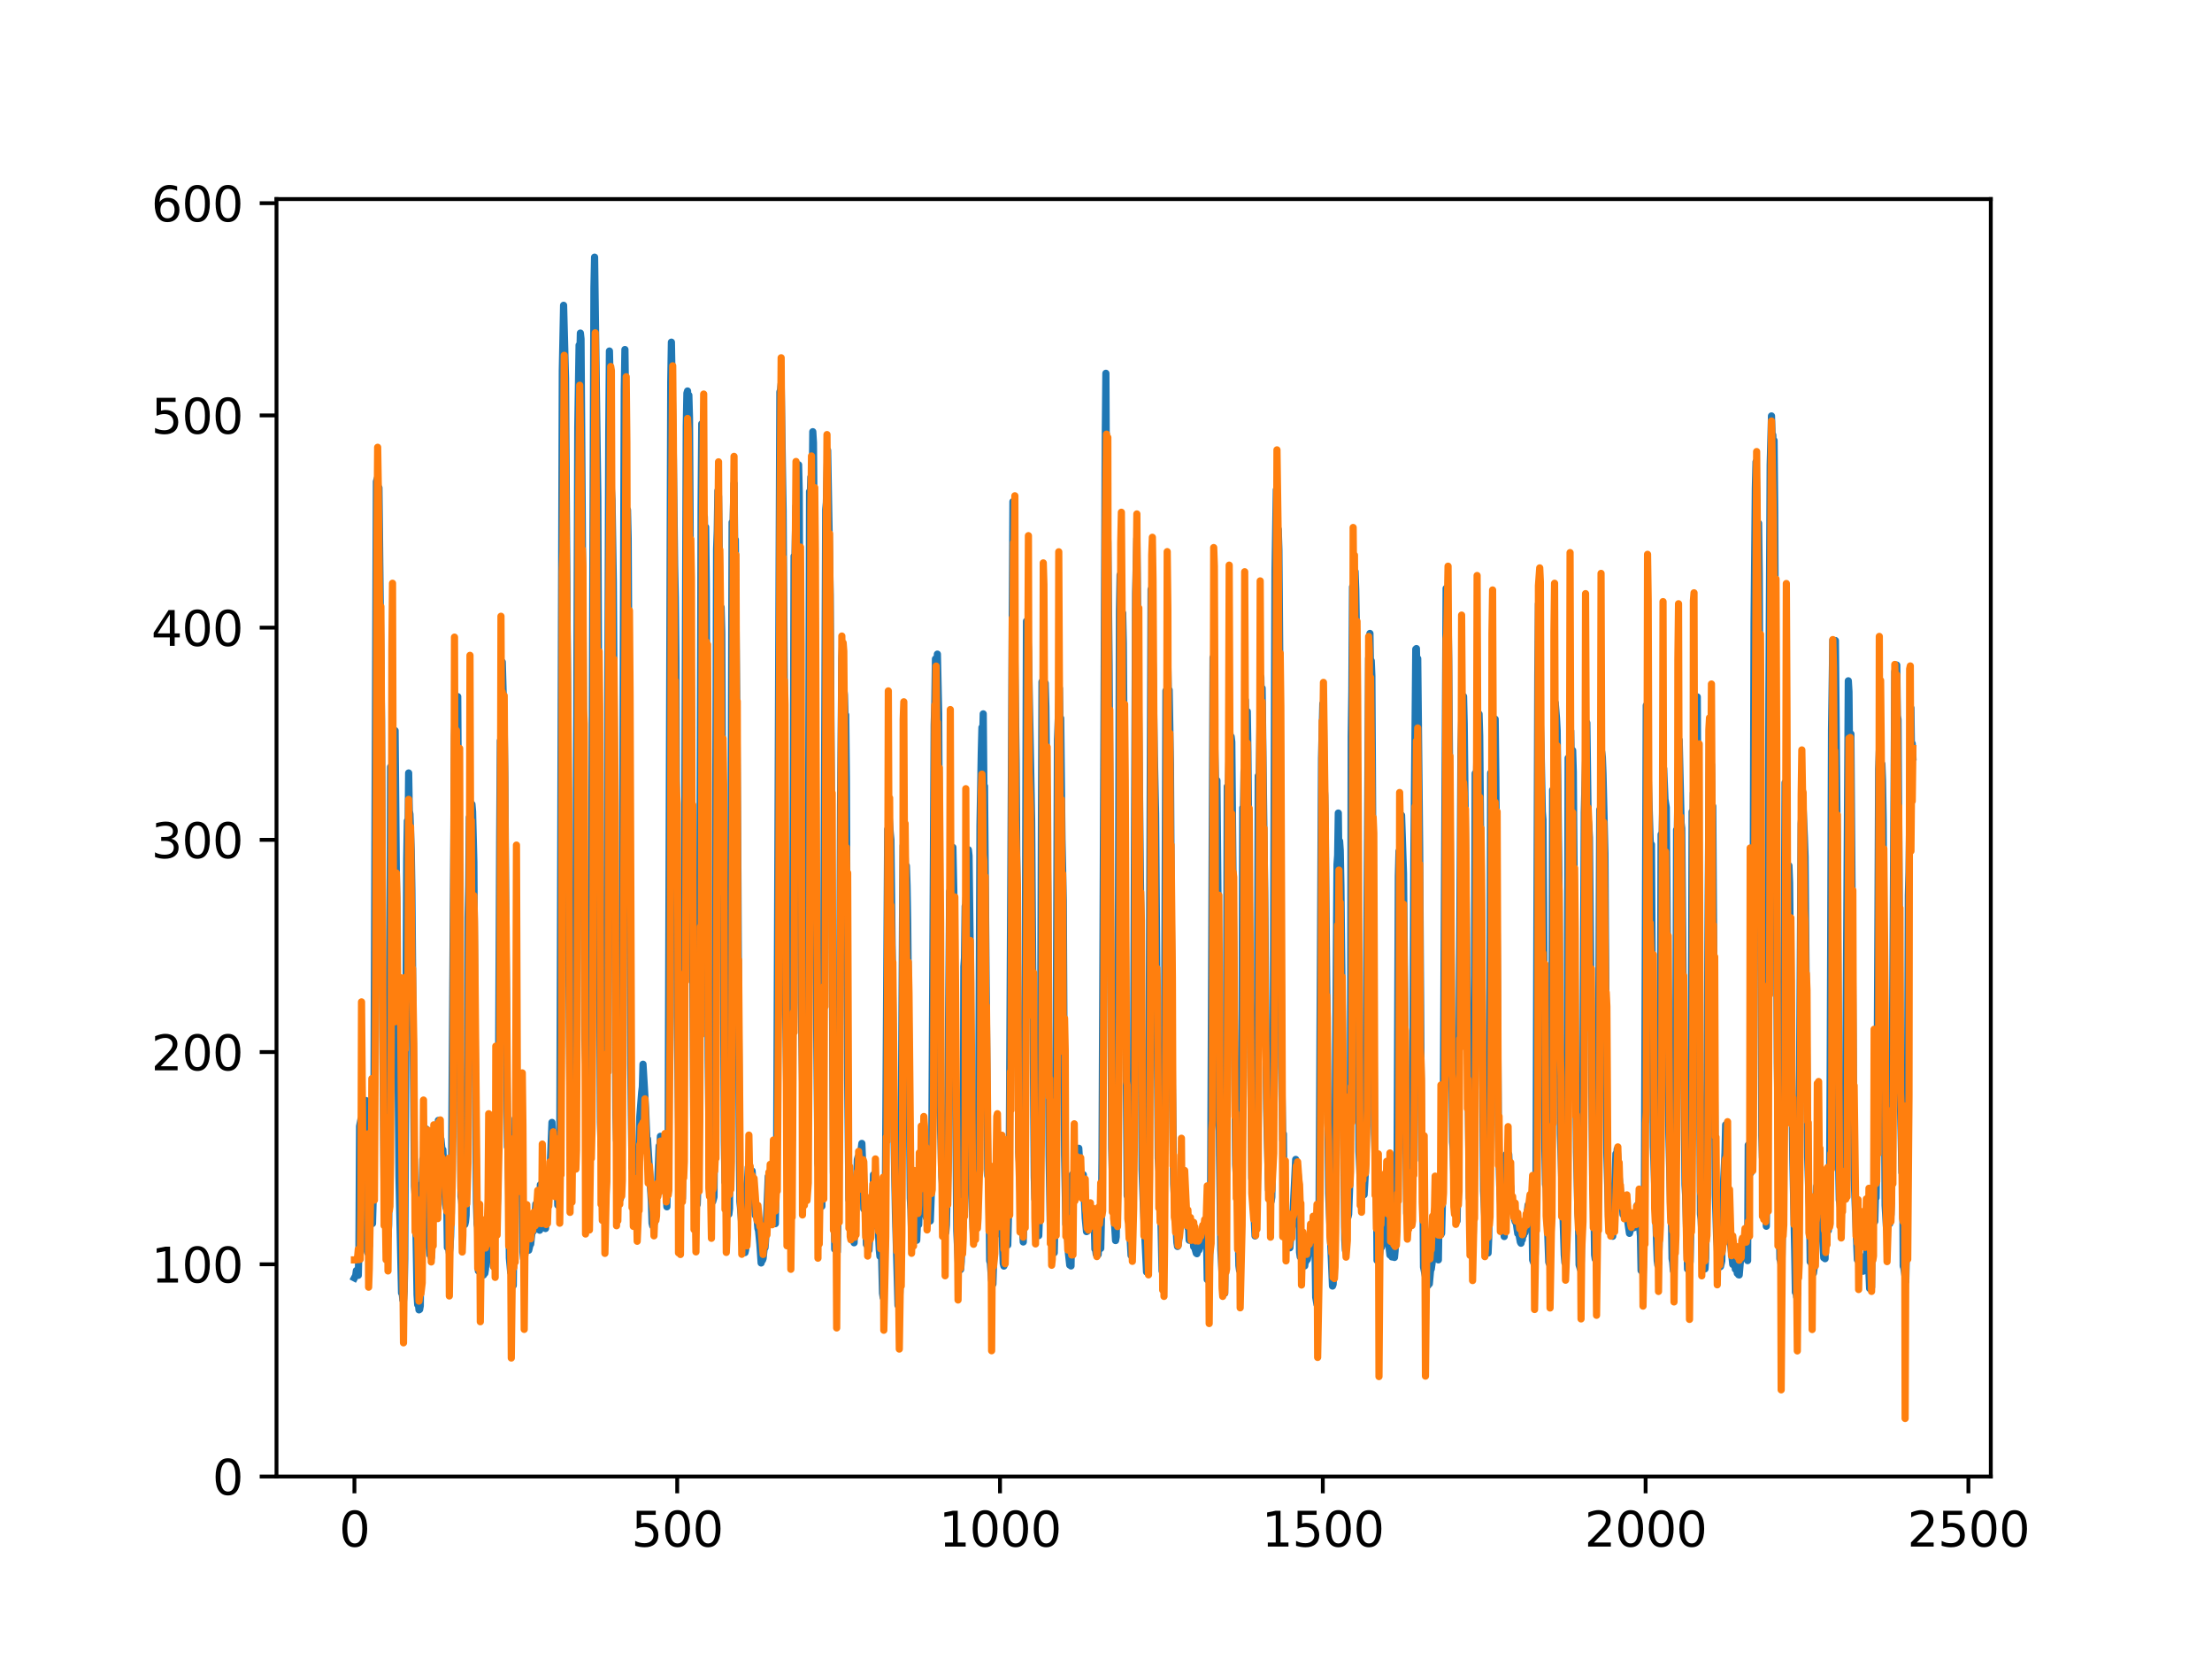 <?xml version="1.0" encoding="utf-8" standalone="no"?>
<!DOCTYPE svg PUBLIC "-//W3C//DTD SVG 1.1//EN"
  "http://www.w3.org/Graphics/SVG/1.1/DTD/svg11.dtd">
<svg xmlns:xlink="http://www.w3.org/1999/xlink" width="460.8pt" height="345.6pt" viewBox="0 0 460.8 345.6" xmlns="http://www.w3.org/2000/svg" version="1.1">
 <defs>
  <style type="text/css">*{stroke-linejoin: round; stroke-linecap: butt}</style>
 </defs>
 <g id="figure_1">
  <g id="patch_1">
   <path d="M 0 345.6 
L 460.8 345.6 
L 460.8 0 
L 0 0 
z
" style="fill: #ffffff"/>
  </g>
  <g id="axes_1">
   <g id="patch_2">
    <path d="M 57.6 307.584 
L 414.72 307.584 
L 414.72 41.472 
L 57.6 41.472 
z
" style="fill: #ffffff"/>
   </g>
   <g id="matplotlib.axis_1">
    <g id="xtick_1">
     <g id="line2d_1">
      <defs>
       <path id="m2d0e9b7912" d="M 0 0 
L 0 3.5 
" style="stroke: #000000; stroke-width: 0.8"/>
      </defs>
      <g>
       <use xlink:href="#m2d0e9b7912" x="73.833" y="307.584" style="stroke: #000000; stroke-width: 0.8"/>
      </g>
     </g>
     <g id="text_1">
      <!-- 0 -->
      <g transform="translate(70.651 322.182)scale(0.1 -0.1)">
       <defs>
        <path id="DejaVuSans-30" d="M 2034 4250 
Q 1547 4250 1301 3770 
Q 1056 3291 1056 2328 
Q 1056 1369 1301 889 
Q 1547 409 2034 409 
Q 2525 409 2770 889 
Q 3016 1369 3016 2328 
Q 3016 3291 2770 3770 
Q 2525 4250 2034 4250 
z
M 2034 4750 
Q 2819 4750 3233 4129 
Q 3647 3509 3647 2328 
Q 3647 1150 3233 529 
Q 2819 -91 2034 -91 
Q 1250 -91 836 529 
Q 422 1150 422 2328 
Q 422 3509 836 4129 
Q 1250 4750 2034 4750 
z
" transform="scale(0.016)"/>
       </defs>
       <use xlink:href="#DejaVuSans-30"/>
      </g>
     </g>
    </g>
    <g id="xtick_2">
     <g id="line2d_2">
      <g>
       <use xlink:href="#m2d0e9b7912" x="141.077" y="307.584" style="stroke: #000000; stroke-width: 0.8"/>
      </g>
     </g>
     <g id="text_2">
      <!-- 500 -->
      <g transform="translate(131.533 322.182)scale(0.1 -0.1)">
       <defs>
        <path id="DejaVuSans-35" d="M 691 4666 
L 3169 4666 
L 3169 4134 
L 1269 4134 
L 1269 2991 
Q 1406 3038 1543 3061 
Q 1681 3084 1819 3084 
Q 2600 3084 3056 2656 
Q 3513 2228 3513 1497 
Q 3513 744 3044 326 
Q 2575 -91 1722 -91 
Q 1428 -91 1123 -41 
Q 819 9 494 109 
L 494 744 
Q 775 591 1075 516 
Q 1375 441 1709 441 
Q 2250 441 2565 725 
Q 2881 1009 2881 1497 
Q 2881 1984 2565 2268 
Q 2250 2553 1709 2553 
Q 1456 2553 1204 2497 
Q 953 2441 691 2322 
L 691 4666 
z
" transform="scale(0.016)"/>
       </defs>
       <use xlink:href="#DejaVuSans-35"/>
       <use xlink:href="#DejaVuSans-30" x="63.623"/>
       <use xlink:href="#DejaVuSans-30" x="127.246"/>
      </g>
     </g>
    </g>
    <g id="xtick_3">
     <g id="line2d_3">
      <g>
       <use xlink:href="#m2d0e9b7912" x="208.321" y="307.584" style="stroke: #000000; stroke-width: 0.8"/>
      </g>
     </g>
     <g id="text_3">
      <!-- 1000 -->
      <g transform="translate(195.596 322.182)scale(0.1 -0.1)">
       <defs>
        <path id="DejaVuSans-31" d="M 794 531 
L 1825 531 
L 1825 4091 
L 703 3866 
L 703 4441 
L 1819 4666 
L 2450 4666 
L 2450 531 
L 3481 531 
L 3481 0 
L 794 0 
L 794 531 
z
" transform="scale(0.016)"/>
       </defs>
       <use xlink:href="#DejaVuSans-31"/>
       <use xlink:href="#DejaVuSans-30" x="63.623"/>
       <use xlink:href="#DejaVuSans-30" x="127.246"/>
       <use xlink:href="#DejaVuSans-30" x="190.869"/>
      </g>
     </g>
    </g>
    <g id="xtick_4">
     <g id="line2d_4">
      <g>
       <use xlink:href="#m2d0e9b7912" x="275.565" y="307.584" style="stroke: #000000; stroke-width: 0.8"/>
      </g>
     </g>
     <g id="text_4">
      <!-- 1500 -->
      <g transform="translate(262.84 322.182)scale(0.1 -0.1)">
       <use xlink:href="#DejaVuSans-31"/>
       <use xlink:href="#DejaVuSans-35" x="63.623"/>
       <use xlink:href="#DejaVuSans-30" x="127.246"/>
       <use xlink:href="#DejaVuSans-30" x="190.869"/>
      </g>
     </g>
    </g>
    <g id="xtick_5">
     <g id="line2d_5">
      <g>
       <use xlink:href="#m2d0e9b7912" x="342.809" y="307.584" style="stroke: #000000; stroke-width: 0.8"/>
      </g>
     </g>
     <g id="text_5">
      <!-- 2000 -->
      <g transform="translate(330.084 322.182)scale(0.1 -0.1)">
       <defs>
        <path id="DejaVuSans-32" d="M 1228 531 
L 3431 531 
L 3431 0 
L 469 0 
L 469 531 
Q 828 903 1448 1529 
Q 2069 2156 2228 2338 
Q 2531 2678 2651 2914 
Q 2772 3150 2772 3378 
Q 2772 3750 2511 3984 
Q 2250 4219 1831 4219 
Q 1534 4219 1204 4116 
Q 875 4013 500 3803 
L 500 4441 
Q 881 4594 1212 4672 
Q 1544 4750 1819 4750 
Q 2544 4750 2975 4387 
Q 3406 4025 3406 3419 
Q 3406 3131 3298 2873 
Q 3191 2616 2906 2266 
Q 2828 2175 2409 1742 
Q 1991 1309 1228 531 
z
" transform="scale(0.016)"/>
       </defs>
       <use xlink:href="#DejaVuSans-32"/>
       <use xlink:href="#DejaVuSans-30" x="63.623"/>
       <use xlink:href="#DejaVuSans-30" x="127.246"/>
       <use xlink:href="#DejaVuSans-30" x="190.869"/>
      </g>
     </g>
    </g>
    <g id="xtick_6">
     <g id="line2d_6">
      <g>
       <use xlink:href="#m2d0e9b7912" x="410.053" y="307.584" style="stroke: #000000; stroke-width: 0.8"/>
      </g>
     </g>
     <g id="text_6">
      <!-- 2500 -->
      <g transform="translate(397.328 322.182)scale(0.1 -0.1)">
       <use xlink:href="#DejaVuSans-32"/>
       <use xlink:href="#DejaVuSans-35" x="63.623"/>
       <use xlink:href="#DejaVuSans-30" x="127.246"/>
       <use xlink:href="#DejaVuSans-30" x="190.869"/>
      </g>
     </g>
    </g>
   </g>
   <g id="matplotlib.axis_2">
    <g id="ytick_1">
     <g id="line2d_7">
      <defs>
       <path id="m026fdc6b06" d="M 0 0 
L -3.5 0 
" style="stroke: #000000; stroke-width: 0.8"/>
      </defs>
      <g>
       <use xlink:href="#m026fdc6b06" x="57.6" y="307.583" style="stroke: #000000; stroke-width: 0.8"/>
      </g>
     </g>
     <g id="text_7">
      <!-- 0 -->
      <g transform="translate(44.237 311.382)scale(0.1 -0.1)">
       <use xlink:href="#DejaVuSans-30"/>
      </g>
     </g>
    </g>
    <g id="ytick_2">
     <g id="line2d_8">
      <g>
       <use xlink:href="#m026fdc6b06" x="57.6" y="263.374" style="stroke: #000000; stroke-width: 0.8"/>
      </g>
     </g>
     <g id="text_8">
      <!-- 100 -->
      <g transform="translate(31.512 267.173)scale(0.1 -0.1)">
       <use xlink:href="#DejaVuSans-31"/>
       <use xlink:href="#DejaVuSans-30" x="63.623"/>
       <use xlink:href="#DejaVuSans-30" x="127.246"/>
      </g>
     </g>
    </g>
    <g id="ytick_3">
     <g id="line2d_9">
      <g>
       <use xlink:href="#m026fdc6b06" x="57.6" y="219.165" style="stroke: #000000; stroke-width: 0.8"/>
      </g>
     </g>
     <g id="text_9">
      <!-- 200 -->
      <g transform="translate(31.512 222.964)scale(0.1 -0.1)">
       <use xlink:href="#DejaVuSans-32"/>
       <use xlink:href="#DejaVuSans-30" x="63.623"/>
       <use xlink:href="#DejaVuSans-30" x="127.246"/>
      </g>
     </g>
    </g>
    <g id="ytick_4">
     <g id="line2d_10">
      <g>
       <use xlink:href="#m026fdc6b06" x="57.6" y="174.956" style="stroke: #000000; stroke-width: 0.8"/>
      </g>
     </g>
     <g id="text_10">
      <!-- 300 -->
      <g transform="translate(31.512 178.756)scale(0.1 -0.1)">
       <defs>
        <path id="DejaVuSans-33" d="M 2597 2516 
Q 3050 2419 3304 2112 
Q 3559 1806 3559 1356 
Q 3559 666 3084 287 
Q 2609 -91 1734 -91 
Q 1441 -91 1130 -33 
Q 819 25 488 141 
L 488 750 
Q 750 597 1062 519 
Q 1375 441 1716 441 
Q 2309 441 2620 675 
Q 2931 909 2931 1356 
Q 2931 1769 2642 2001 
Q 2353 2234 1838 2234 
L 1294 2234 
L 1294 2753 
L 1863 2753 
Q 2328 2753 2575 2939 
Q 2822 3125 2822 3475 
Q 2822 3834 2567 4026 
Q 2313 4219 1838 4219 
Q 1578 4219 1281 4162 
Q 984 4106 628 3988 
L 628 4550 
Q 988 4650 1302 4700 
Q 1616 4750 1894 4750 
Q 2613 4750 3031 4423 
Q 3450 4097 3450 3541 
Q 3450 3153 3228 2886 
Q 3006 2619 2597 2516 
z
" transform="scale(0.016)"/>
       </defs>
       <use xlink:href="#DejaVuSans-33"/>
       <use xlink:href="#DejaVuSans-30" x="63.623"/>
       <use xlink:href="#DejaVuSans-30" x="127.246"/>
      </g>
     </g>
    </g>
    <g id="ytick_5">
     <g id="line2d_11">
      <g>
       <use xlink:href="#m026fdc6b06" x="57.6" y="130.747" style="stroke: #000000; stroke-width: 0.8"/>
      </g>
     </g>
     <g id="text_11">
      <!-- 400 -->
      <g transform="translate(31.512 134.547)scale(0.1 -0.1)">
       <defs>
        <path id="DejaVuSans-34" d="M 2419 4116 
L 825 1625 
L 2419 1625 
L 2419 4116 
z
M 2253 4666 
L 3047 4666 
L 3047 1625 
L 3713 1625 
L 3713 1100 
L 3047 1100 
L 3047 0 
L 2419 0 
L 2419 1100 
L 313 1100 
L 313 1709 
L 2253 4666 
z
" transform="scale(0.016)"/>
       </defs>
       <use xlink:href="#DejaVuSans-34"/>
       <use xlink:href="#DejaVuSans-30" x="63.623"/>
       <use xlink:href="#DejaVuSans-30" x="127.246"/>
      </g>
     </g>
    </g>
    <g id="ytick_6">
     <g id="line2d_12">
      <g>
       <use xlink:href="#m026fdc6b06" x="57.6" y="86.539" style="stroke: #000000; stroke-width: 0.8"/>
      </g>
     </g>
     <g id="text_12">
      <!-- 500 -->
      <g transform="translate(31.512 90.338)scale(0.1 -0.1)">
       <use xlink:href="#DejaVuSans-35"/>
       <use xlink:href="#DejaVuSans-30" x="63.623"/>
       <use xlink:href="#DejaVuSans-30" x="127.246"/>
      </g>
     </g>
    </g>
    <g id="ytick_7">
     <g id="line2d_13">
      <g>
       <use xlink:href="#m026fdc6b06" x="57.6" y="42.33" style="stroke: #000000; stroke-width: 0.8"/>
      </g>
     </g>
     <g id="text_13">
      <!-- 600 -->
      <g transform="translate(31.512 46.129)scale(0.1 -0.1)">
       <defs>
        <path id="DejaVuSans-36" d="M 2113 2584 
Q 1688 2584 1439 2293 
Q 1191 2003 1191 1497 
Q 1191 994 1439 701 
Q 1688 409 2113 409 
Q 2538 409 2786 701 
Q 3034 994 3034 1497 
Q 3034 2003 2786 2293 
Q 2538 2584 2113 2584 
z
M 3366 4563 
L 3366 3988 
Q 3128 4100 2886 4159 
Q 2644 4219 2406 4219 
Q 1781 4219 1451 3797 
Q 1122 3375 1075 2522 
Q 1259 2794 1537 2939 
Q 1816 3084 2150 3084 
Q 2853 3084 3261 2657 
Q 3669 2231 3669 1497 
Q 3669 778 3244 343 
Q 2819 -91 2113 -91 
Q 1303 -91 875 529 
Q 447 1150 447 2328 
Q 447 3434 972 4092 
Q 1497 4750 2381 4750 
Q 2619 4750 2861 4703 
Q 3103 4656 3366 4563 
z
" transform="scale(0.016)"/>
       </defs>
       <use xlink:href="#DejaVuSans-36"/>
       <use xlink:href="#DejaVuSans-30" x="63.623"/>
       <use xlink:href="#DejaVuSans-30" x="127.246"/>
      </g>
     </g>
    </g>
   </g>
   <g id="line2d_14">
    <path d="M 73.833 266.214 
L 74.102 265.706 
L 74.236 264.679 
L 74.371 265.57 
L 74.505 265.115 
L 74.64 265.672 
L 74.774 259.688 
L 74.909 234.615 
L 75.178 233.234 
L 75.312 233.748 
L 75.447 233.797 
L 75.581 234.598 
L 75.716 233.899 
L 75.85 233.878 
L 76.254 229.268 
L 76.522 260.762 
L 76.657 261.052 
L 76.926 259.474 
L 77.06 251.284 
L 77.195 253.359 
L 77.464 253.418 
L 77.598 254.883 
L 77.733 249.958 
L 77.867 237.56 
L 78.405 100.304 
L 78.674 99.452 
L 78.809 106.052 
L 78.943 101.611 
L 79.481 150.343 
L 79.75 215.421 
L 80.019 247.529 
L 80.154 249.493 
L 80.288 245.947 
L 80.423 255.561 
L 80.557 255.159 
L 80.826 257.478 
L 80.961 255.129 
L 81.095 245.592 
L 81.364 159.763 
L 81.499 171.138 
L 81.768 153.194 
L 82.037 160.594 
L 82.171 157.727 
L 82.305 152.202 
L 83.112 245.149 
L 83.65 269.361 
L 83.785 269.38 
L 83.919 270.794 
L 84.054 270.971 
L 84.188 269.032 
L 84.323 262.352 
L 84.726 179.008 
L 84.861 170.996 
L 84.995 174.784 
L 85.13 161.023 
L 85.264 168.921 
L 85.399 169.612 
L 85.668 177.283 
L 85.802 185.392 
L 86.34 247.115 
L 86.475 248.976 
L 86.609 253.516 
L 86.878 269.715 
L 87.013 271.796 
L 87.147 271.494 
L 87.282 272.872 
L 87.416 272.783 
L 87.551 272.032 
L 87.82 246.601 
L 87.954 246.736 
L 88.088 241.478 
L 88.223 242.828 
L 88.357 242.127 
L 88.492 239.022 
L 88.626 241.643 
L 88.761 235.176 
L 88.895 237.837 
L 89.03 237.836 
L 89.164 240.203 
L 89.433 259.899 
L 89.568 261.437 
L 89.702 260.976 
L 89.837 261.956 
L 89.971 247.949 
L 90.106 248.608 
L 90.24 250.036 
L 90.375 249.823 
L 90.509 250.966 
L 90.644 251.125 
L 90.778 253.066 
L 90.913 250.086 
L 91.047 240.896 
L 91.182 239.813 
L 91.316 233.405 
L 91.451 237.505 
L 91.585 235.687 
L 91.72 237.073 
L 91.854 237.282 
L 92.123 240.04 
L 92.258 239.51 
L 92.527 244.684 
L 92.796 250.784 
L 92.93 251.668 
L 93.065 250.613 
L 93.199 259.877 
L 93.468 259.993 
L 93.602 260.974 
L 93.737 259.832 
L 93.871 257.498 
L 94.006 252.671 
L 94.678 153.46 
L 94.813 149.392 
L 95.082 160.364 
L 95.216 155.538 
L 95.351 145.114 
L 96.023 249.279 
L 96.158 249.954 
L 96.427 253.588 
L 96.561 253.279 
L 96.696 253.351 
L 96.83 255.093 
L 96.965 254.503 
L 97.099 253.182 
L 97.234 245.346 
L 97.368 229.093 
L 97.503 191.13 
L 97.637 184.563 
L 97.772 170.245 
L 97.906 178.014 
L 98.041 171.802 
L 98.175 172.459 
L 98.31 167.536 
L 98.444 169.056 
L 98.713 179.578 
L 98.982 218.397 
L 99.251 250.65 
L 99.385 254.987 
L 99.52 255.685 
L 99.654 264.76 
L 99.789 264.772 
L 99.923 263.845 
L 100.192 264.991 
L 100.327 265.066 
L 100.461 264.459 
L 100.596 264.835 
L 100.73 265.602 
L 100.865 264.178 
L 100.999 265.248 
L 101.134 264.408 
L 101.268 262.357 
L 101.403 255.855 
L 101.537 259.809 
L 101.806 250.196 
L 101.941 252.196 
L 102.075 252.059 
L 102.21 252.659 
L 102.344 254.86 
L 102.479 260.246 
L 102.613 258.531 
L 102.748 263.779 
L 102.882 251.323 
L 103.017 251.35 
L 103.151 255.891 
L 103.286 255.688 
L 103.555 251.818 
L 103.689 247.942 
L 103.824 231.813 
L 104.093 174.18 
L 104.227 154.295 
L 104.362 160.927 
L 104.631 137.904 
L 105.034 152.081 
L 105.168 162.058 
L 105.706 238.94 
L 105.841 238.827 
L 105.975 246.878 
L 106.11 262.087 
L 106.379 265.039 
L 106.513 265.026 
L 106.648 267.023 
L 106.782 266.774 
L 106.917 267.803 
L 107.32 233.028 
L 107.455 239.566 
L 107.589 237.221 
L 107.724 237.306 
L 108.262 232.62 
L 108.396 229.467 
L 108.531 231.558 
L 108.934 260.815 
L 109.069 262.218 
L 109.203 261.23 
L 109.338 257.069 
L 109.607 258.502 
L 109.876 259.476 
L 110.145 260.447 
L 110.414 259.302 
L 110.548 259.177 
L 110.951 255.429 
L 111.086 256.515 
L 111.22 256.194 
L 111.624 250.831 
L 111.758 251.301 
L 112.027 254.8 
L 112.431 256.278 
L 112.565 246.803 
L 112.834 250.688 
L 112.969 251.173 
L 113.103 252.568 
L 113.238 252.733 
L 113.507 255.153 
L 113.641 255.921 
L 114.314 245.535 
L 114.448 245.202 
L 114.583 243.832 
L 114.986 233.821 
L 115.524 244.045 
L 115.659 244.554 
L 115.928 246.611 
L 116.062 245.424 
L 116.197 251.059 
L 116.331 250.673 
L 116.465 251.238 
L 116.6 242.223 
L 117.138 77.179 
L 117.407 63.599 
L 117.81 78.876 
L 118.214 140.947 
L 118.483 198.527 
L 118.752 230.331 
L 118.886 231.748 
L 119.29 239.132 
L 119.424 240.442 
L 119.559 243.001 
L 119.693 243.294 
L 119.828 234.412 
L 120.366 89.055 
L 120.635 71.906 
L 120.769 75.316 
L 120.904 69.386 
L 121.038 70.613 
L 121.442 129.205 
L 121.711 190.937 
L 121.845 216.967 
L 122.248 227.095 
L 122.517 241.428 
L 122.652 241.575 
L 122.786 243.181 
L 122.921 241.943 
L 123.055 234.405 
L 123.728 59.945 
L 123.862 53.568 
L 124.535 103.57 
L 125.073 233.759 
L 125.207 238.535 
L 125.342 238.963 
L 125.476 238.92 
L 125.745 251.482 
L 125.88 252.81 
L 126.014 253.022 
L 126.283 240.597 
L 126.821 90.077 
L 126.956 73.126 
L 127.09 79.22 
L 127.359 101.886 
L 127.494 104.142 
L 127.763 121.228 
L 127.897 142.291 
L 128.3 232.265 
L 128.435 237.624 
L 128.569 235.936 
L 128.704 242.865 
L 128.838 243.534 
L 129.242 249.717 
L 129.511 230.586 
L 130.049 81.228 
L 130.183 72.814 
L 130.318 83.824 
L 130.452 110.449 
L 130.587 109.601 
L 130.721 106.231 
L 130.856 112.134 
L 131.125 161.344 
L 131.394 221.982 
L 131.663 243.321 
L 131.932 243.14 
L 132.066 242.972 
L 132.335 253.384 
L 132.47 253.247 
L 132.739 253.3 
L 133.008 242.316 
L 133.277 232.654 
L 133.68 227.501 
L 133.814 226.409 
L 133.949 221.699 
L 134.487 230.823 
L 134.756 237.369 
L 134.89 237.263 
L 135.697 250.418 
L 135.832 254.806 
L 135.966 255.369 
L 136.101 253.538 
L 136.235 254.926 
L 136.37 254.673 
L 136.504 250.702 
L 136.639 250.555 
L 136.908 248.768 
L 137.311 238.716 
L 137.446 239.187 
L 137.58 236.71 
L 137.984 243.002 
L 138.118 242.169 
L 138.253 243.864 
L 138.387 248.012 
L 138.522 246.874 
L 138.656 247.059 
L 138.925 251.396 
L 139.194 236.393 
L 139.732 79.516 
L 139.866 71.28 
L 140.27 95.303 
L 140.539 117.864 
L 140.673 124.413 
L 140.808 137.676 
L 141.077 211.666 
L 141.48 242.32 
L 142.018 250.114 
L 142.153 249.686 
L 142.422 227.763 
L 142.96 88.751 
L 143.094 81.901 
L 143.229 81.451 
L 143.363 90.895 
L 143.498 82.329 
L 143.632 87.065 
L 144.574 243.473 
L 144.708 246.696 
L 144.843 246.858 
L 145.111 248.929 
L 145.246 250.909 
L 145.38 247.142 
L 145.784 190.645 
L 146.053 105.952 
L 146.187 88.29 
L 146.456 102.435 
L 146.591 112.893 
L 146.725 107.636 
L 146.86 114.485 
L 146.994 109.795 
L 147.129 121.674 
L 147.532 220.767 
L 147.801 244.801 
L 147.936 244.988 
L 148.205 249.859 
L 148.339 249.839 
L 148.474 250.304 
L 148.743 249.331 
L 148.877 232.985 
L 149.281 114.359 
L 149.415 110.625 
L 149.55 102.229 
L 149.684 103.39 
L 150.088 133.632 
L 150.222 126.52 
L 150.357 131.624 
L 150.894 237.793 
L 151.029 246.273 
L 151.163 245.388 
L 151.836 252.947 
L 151.97 251.77 
L 152.105 232.401 
L 152.508 108.803 
L 152.643 111.677 
L 152.912 100.717 
L 153.046 113.8 
L 153.181 112.412 
L 153.45 144.287 
L 153.719 182.147 
L 153.988 234.504 
L 154.122 250.27 
L 154.257 251.545 
L 154.526 255.116 
L 154.795 256.692 
L 155.064 259.414 
L 155.198 260.933 
L 155.333 260.337 
L 155.467 256.287 
L 155.602 246.6 
L 155.736 245.804 
L 155.871 243.154 
L 156.005 245.132 
L 156.274 243.378 
L 156.408 243.874 
L 156.543 245.033 
L 156.677 243.927 
L 157.215 251.333 
L 157.35 253.188 
L 157.484 252.27 
L 157.619 252.982 
L 157.888 255.919 
L 158.022 256.364 
L 158.291 259.137 
L 158.56 263.096 
L 158.695 261.648 
L 158.829 262.54 
L 158.964 262.173 
L 159.233 259.663 
L 159.367 259.924 
L 159.502 258.09 
L 160.04 245.067 
L 160.309 245.307 
L 160.443 250.595 
L 160.578 250.333 
L 160.712 248.525 
L 160.847 249.174 
L 160.981 250.554 
L 161.25 254.028 
L 161.519 254.907 
L 161.788 239.406 
L 162.46 81.622 
L 162.595 81.311 
L 162.729 79.962 
L 162.998 98.077 
L 163.133 106.349 
L 163.402 144.507 
L 163.671 209.91 
L 164.074 241.432 
L 164.209 242.48 
L 164.478 254.182 
L 164.612 256.366 
L 164.747 252.018 
L 165.016 235.828 
L 165.419 115.85 
L 165.554 118.254 
L 165.823 105.408 
L 165.957 110.267 
L 166.092 107.415 
L 166.361 96.824 
L 166.495 102.551 
L 166.899 209.079 
L 167.033 215.525 
L 167.302 232.528 
L 167.974 249.6 
L 168.109 244.354 
L 168.243 231.399 
L 168.378 196.193 
L 168.647 102.39 
L 168.781 103.576 
L 168.916 99.392 
L 169.05 100.594 
L 169.185 104.103 
L 169.319 89.932 
L 169.454 92.223 
L 169.857 141.573 
L 170.126 213.873 
L 170.395 242.364 
L 170.53 243.177 
L 170.664 246.355 
L 170.799 246.53 
L 171.068 248.682 
L 171.202 251.302 
L 171.471 231.158 
L 172.009 106.146 
L 172.144 104.689 
L 172.413 93.818 
L 172.951 123.868 
L 173.623 244.185 
L 173.757 247.873 
L 173.892 260.244 
L 174.026 259.385 
L 174.161 259.345 
L 174.43 260.76 
L 174.699 247.085 
L 174.833 231.252 
L 175.102 167.898 
L 175.371 137.04 
L 175.506 134.359 
L 175.64 143.759 
L 175.775 143.472 
L 175.909 144.775 
L 176.044 149.22 
L 176.178 148.935 
L 176.313 162.319 
L 176.582 224.886 
L 176.851 249.971 
L 176.985 247.665 
L 177.254 252.043 
L 177.389 252.003 
L 177.792 258.068 
L 177.927 258.892 
L 178.196 248.982 
L 178.33 248.574 
L 178.599 241.576 
L 178.734 241.053 
L 178.868 243.188 
L 179.137 239.941 
L 179.271 240.493 
L 179.54 238.193 
L 179.809 245.137 
L 179.944 251.862 
L 180.213 250.103 
L 180.482 259.231 
L 180.616 259.244 
L 180.751 259.589 
L 180.885 260.358 
L 181.02 260.438 
L 181.692 249.049 
L 181.827 250.248 
L 181.961 244.711 
L 182.096 246.36 
L 182.365 251.392 
L 182.499 252.575 
L 182.634 255.487 
L 182.903 254.73 
L 183.172 260.403 
L 183.306 261.714 
L 183.441 260.687 
L 183.575 258.557 
L 183.844 269.414 
L 183.979 270.294 
L 184.113 268.185 
L 184.382 257.649 
L 184.92 172.768 
L 185.054 176.484 
L 185.189 169.94 
L 185.458 173.512 
L 185.592 174.899 
L 185.996 209.835 
L 186.265 238.149 
L 186.534 252.729 
L 186.803 262.218 
L 187.072 271.931 
L 187.206 270.867 
L 187.341 271.916 
L 187.475 268.976 
L 187.61 261.574 
L 188.013 191.33 
L 188.148 176.155 
L 188.282 176.357 
L 188.417 175.471 
L 188.551 178.536 
L 188.686 184.46 
L 188.82 180.377 
L 188.955 184.481 
L 189.089 192.229 
L 189.627 249.606 
L 189.762 252.001 
L 189.896 256.847 
L 190.031 254.593 
L 190.3 256.287 
L 190.434 255.203 
L 190.972 258.373 
L 191.106 255.178 
L 191.241 254.729 
L 191.375 255.135 
L 191.51 251.036 
L 191.644 252.47 
L 191.913 251.298 
L 192.182 246.082 
L 192.317 246.405 
L 192.451 245.943 
L 192.586 247.166 
L 192.72 252.506 
L 192.989 253.67 
L 193.393 251.183 
L 193.662 253.85 
L 193.796 254.345 
L 194.065 247.045 
L 194.603 151.021 
L 194.738 146.475 
L 194.872 137.264 
L 195.007 138.723 
L 195.141 143.114 
L 195.276 136.266 
L 195.545 148.662 
L 195.948 235.691 
L 196.217 245.258 
L 196.351 247.041 
L 196.486 255.81 
L 196.62 255.206 
L 196.889 255.721 
L 197.024 256.766 
L 197.158 255.165 
L 197.293 249.313 
L 197.831 185.706 
L 197.965 187.846 
L 198.1 184.775 
L 198.234 188.851 
L 198.503 176.516 
L 198.772 189.291 
L 199.31 256.436 
L 199.714 264.871 
L 199.848 263.789 
L 200.117 264.463 
L 200.252 262.812 
L 200.386 257.463 
L 200.521 257.089 
L 200.655 245.095 
L 200.79 201.382 
L 200.924 199.559 
L 201.059 188.743 
L 201.193 188.412 
L 201.328 185.926 
L 201.462 187.937 
L 201.731 177.015 
L 201.866 178.275 
L 202.134 199.283 
L 202.403 248.78 
L 202.807 257.851 
L 203.076 250.009 
L 203.21 254.014 
L 203.345 254.131 
L 203.748 245.451 
L 203.883 229.357 
L 204.152 172.002 
L 204.421 156.754 
L 204.555 151.544 
L 204.69 154.725 
L 204.824 148.709 
L 204.959 163.541 
L 205.093 163.769 
L 205.766 244.914 
L 205.9 245.387 
L 206.035 248.905 
L 206.169 262.65 
L 206.304 263.095 
L 206.573 266.741 
L 206.842 267.492 
L 207.111 258.802 
L 207.38 250.301 
L 207.514 249.489 
L 207.917 257.003 
L 208.052 256.775 
L 208.321 250.887 
L 208.59 252.37 
L 208.859 259.823 
L 208.993 263.205 
L 209.128 263.745 
L 209.262 263.242 
L 209.397 257.822 
L 209.531 258.838 
L 209.8 258.454 
L 209.935 259.371 
L 210.204 248.095 
L 211.011 104.498 
L 211.28 128.216 
L 211.683 158.857 
L 212.221 239.984 
L 212.356 242.265 
L 212.759 256.373 
L 212.894 256.181 
L 213.028 256.274 
L 213.163 258.726 
L 213.431 242.338 
L 213.566 207.086 
L 213.835 129.4 
L 213.969 133.644 
L 214.104 132.634 
L 214.238 135.376 
L 214.911 170.852 
L 215.449 245.186 
L 215.583 249.783 
L 215.718 250.356 
L 216.121 254.302 
L 216.256 255.188 
L 216.39 257.402 
L 216.525 253.691 
L 216.659 246.729 
L 217.063 142.026 
L 217.197 143.796 
L 217.332 143.871 
L 217.466 154.487 
L 217.601 153.298 
L 217.735 142.321 
L 217.87 147.164 
L 218.273 186.233 
L 218.542 240.701 
L 218.811 256.256 
L 218.946 249.386 
L 219.483 259.313 
L 219.618 260.978 
L 219.887 248.245 
L 220.29 154.172 
L 220.694 143.374 
L 220.828 153.25 
L 220.963 149.619 
L 221.232 174.765 
L 221.501 187.605 
L 221.77 240.574 
L 222.039 255.051 
L 222.173 254.354 
L 222.308 255.489 
L 222.577 261.092 
L 222.846 263.536 
L 222.98 261.987 
L 223.115 263.722 
L 223.384 244.689 
L 223.518 248.268 
L 223.653 248.123 
L 223.922 241.676 
L 224.191 241.053 
L 224.325 243.359 
L 224.46 242.776 
L 224.729 239.202 
L 225.132 245.936 
L 225.266 244.559 
L 225.535 245.923 
L 225.67 244.707 
L 226.073 253.756 
L 226.342 256.564 
L 226.477 256.497 
L 226.746 253.581 
L 226.88 255.698 
L 227.015 255.923 
L 227.149 255.648 
L 227.284 254.332 
L 227.418 255.887 
L 227.553 256.006 
L 227.687 255.849 
L 227.956 254.821 
L 228.091 260.214 
L 228.225 260.25 
L 228.36 261.272 
L 228.494 260.555 
L 228.629 261.456 
L 228.763 261.35 
L 228.898 259.228 
L 229.301 260.066 
L 229.436 254.303 
L 229.57 241.242 
L 230.243 91.526 
L 230.377 77.766 
L 230.511 105.57 
L 230.78 112.944 
L 231.049 138.419 
L 231.587 239.241 
L 231.856 249.649 
L 232.125 254.114 
L 232.394 258.433 
L 232.529 257.678 
L 232.798 241.816 
L 232.932 208.178 
L 233.201 127.346 
L 233.336 119.763 
L 233.47 129.312 
L 233.605 129.518 
L 233.739 141.382 
L 233.874 127.715 
L 234.008 133.95 
L 234.815 249.11 
L 234.95 248.863 
L 235.219 254.338 
L 235.622 261.514 
L 235.757 260.959 
L 236.026 249.222 
L 236.563 123.492 
L 236.832 112.167 
L 237.639 189.784 
L 237.908 243.639 
L 238.177 251.141 
L 238.85 264.975 
L 238.984 264.211 
L 239.119 260.688 
L 239.253 247.797 
L 239.791 122.778 
L 240.195 139.225 
L 240.464 156.962 
L 240.733 169.442 
L 241.271 241.291 
L 241.674 246.74 
L 241.943 258.743 
L 242.077 264.771 
L 242.212 264.19 
L 242.481 247.527 
L 242.884 143.904 
L 243.019 151.204 
L 243.153 149.121 
L 243.288 138.94 
L 243.422 146.341 
L 243.557 143.733 
L 243.826 159.165 
L 244.229 225.924 
L 244.498 246.684 
L 244.767 251.574 
L 245.171 258.86 
L 245.305 259.662 
L 245.44 259.388 
L 245.574 258.249 
L 245.709 247.627 
L 245.843 252.678 
L 246.112 249.913 
L 246.381 245.111 
L 246.516 245.081 
L 247.188 254.577 
L 247.323 254.953 
L 247.457 255.757 
L 247.591 255.428 
L 247.726 258.36 
L 247.86 257.028 
L 248.129 258.254 
L 248.264 257.436 
L 248.398 258.068 
L 248.533 257.926 
L 248.667 259.729 
L 248.802 259.638 
L 249.205 261.064 
L 249.34 261.172 
L 249.609 260.293 
L 249.743 260.415 
L 250.012 259.606 
L 250.147 258.665 
L 250.281 258.728 
L 250.416 258.207 
L 250.55 257.203 
L 250.819 257.481 
L 250.954 258.203 
L 251.088 257.15 
L 251.357 258.315 
L 251.492 266.559 
L 251.626 266.106 
L 251.761 266.505 
L 251.895 266.357 
L 252.164 255.013 
L 252.702 136.982 
L 252.837 155.264 
L 252.971 152.073 
L 253.24 164.031 
L 253.374 165.285 
L 253.509 162.575 
L 253.778 192.977 
L 254.047 240.552 
L 254.316 260.307 
L 254.719 268.047 
L 254.854 267.825 
L 255.123 269.43 
L 255.392 250.195 
L 255.661 163.837 
L 255.795 167.031 
L 256.199 152.513 
L 256.333 155.916 
L 256.468 153.447 
L 256.602 154.555 
L 257.409 242.628 
L 257.813 249.549 
L 258.082 263.635 
L 258.216 264.62 
L 258.351 263.945 
L 258.62 250.819 
L 258.889 168.287 
L 259.023 169.092 
L 259.157 160.707 
L 259.292 160.174 
L 259.426 145.831 
L 259.695 158.521 
L 259.83 148.21 
L 259.964 156.614 
L 260.771 245.472 
L 261.04 247.546 
L 261.309 254.492 
L 261.444 257.469 
L 261.713 254.769 
L 261.847 243.292 
L 262.116 161.634 
L 262.251 165.493 
L 262.654 141.013 
L 262.789 147.775 
L 262.923 143.357 
L 263.327 175.913 
L 263.461 186.008 
L 263.865 231.186 
L 264.268 247.898 
L 264.403 247.196 
L 264.672 250.373 
L 264.806 250.257 
L 264.94 249.376 
L 265.075 242.366 
L 265.209 224.66 
L 265.613 118.796 
L 265.882 102.021 
L 266.016 110.821 
L 266.151 110.7 
L 266.285 110.285 
L 266.42 114.575 
L 266.689 149.099 
L 266.958 222.095 
L 267.227 237.531 
L 267.361 236.214 
L 267.496 251.375 
L 267.63 251.082 
L 267.765 252.813 
L 267.899 253.101 
L 268.168 259.141 
L 268.303 259.961 
L 268.437 257.588 
L 268.706 259.937 
L 268.975 256.7 
L 269.244 254.955 
L 269.917 241.53 
L 270.32 243.28 
L 270.589 247.807 
L 270.723 260.865 
L 270.858 261.829 
L 270.992 260.459 
L 271.127 261.278 
L 271.261 261.305 
L 271.396 261.133 
L 271.799 263.706 
L 271.934 262.422 
L 272.068 262.751 
L 272.203 262.154 
L 272.337 262.373 
L 272.472 261.592 
L 272.606 259.585 
L 272.741 260.774 
L 272.875 260.475 
L 273.01 259.848 
L 273.144 257.685 
L 273.279 257.593 
L 273.548 260.352 
L 273.682 260.551 
L 273.817 261.184 
L 273.951 260.386 
L 274.086 270.254 
L 274.355 271.767 
L 274.489 270.311 
L 274.758 256.669 
L 275.296 157.949 
L 275.565 146.605 
L 275.7 146.917 
L 275.834 163.562 
L 275.969 165.677 
L 276.103 175.093 
L 276.775 248.625 
L 277.448 264.757 
L 277.582 267.906 
L 277.717 267.544 
L 277.851 263.466 
L 277.986 254.21 
L 278.389 198.111 
L 278.524 180.045 
L 278.658 178.192 
L 278.793 169.37 
L 278.927 180.617 
L 279.062 175.22 
L 279.196 177.159 
L 279.331 184.294 
L 280.138 258.243 
L 280.272 260.455 
L 280.407 252.707 
L 280.541 252.444 
L 280.81 253.53 
L 280.945 252.952 
L 281.214 245.609 
L 281.348 218.766 
L 281.483 153.428 
L 281.617 143.962 
L 281.752 122.264 
L 281.886 123.332 
L 282.155 135.86 
L 282.289 119.06 
L 282.424 122.851 
L 282.558 131.299 
L 282.827 176.223 
L 283.096 239.797 
L 283.365 245.945 
L 283.5 247.992 
L 283.634 247.369 
L 283.769 247.379 
L 283.903 247.554 
L 284.038 248.764 
L 284.172 248.884 
L 284.441 244.068 
L 285.114 137.167 
L 285.248 136.169 
L 285.383 131.961 
L 285.517 140.532 
L 285.652 137.656 
L 285.786 140.892 
L 286.055 190.162 
L 286.324 236.136 
L 286.593 245.111 
L 286.728 244.998 
L 286.862 262.56 
L 286.997 262.615 
L 287.131 261.708 
L 287.266 262.269 
L 287.669 258.999 
L 287.803 259.813 
L 288.072 259.001 
L 288.207 256.988 
L 288.341 256.937 
L 288.476 254.761 
L 288.61 254.417 
L 288.745 253.375 
L 288.879 255.997 
L 289.014 256.312 
L 289.148 253.707 
L 289.417 260.34 
L 289.552 261.44 
L 289.821 261.105 
L 289.955 261.837 
L 290.09 260.448 
L 290.224 261.882 
L 290.359 261.041 
L 290.493 261.949 
L 290.628 260.52 
L 291.031 243.854 
L 291.3 182.498 
L 291.435 177.321 
L 291.569 177.884 
L 291.704 181.65 
L 291.973 169.836 
L 292.376 181.961 
L 293.049 252.78 
L 293.183 253.935 
L 293.317 252.867 
L 293.452 253.564 
L 293.586 252.703 
L 293.721 254.997 
L 293.855 255.241 
L 294.259 233.066 
L 294.528 179.311 
L 294.797 149.942 
L 294.931 135.231 
L 295.066 135.107 
L 295.2 142.497 
L 295.335 137.194 
L 295.604 163.203 
L 295.738 176.636 
L 296.142 241.713 
L 296.276 240.888 
L 296.411 247.561 
L 296.545 263.948 
L 296.949 265.953 
L 297.487 267.775 
L 297.621 267.455 
L 297.756 267.451 
L 298.025 264.511 
L 298.159 264.372 
L 298.428 262.388 
L 298.697 258.844 
L 298.832 257.792 
L 298.966 257.661 
L 299.1 257.99 
L 299.369 261.495 
L 299.504 261.026 
L 299.638 262.456 
L 299.773 253.51 
L 299.907 256.661 
L 300.042 256.381 
L 300.176 257.184 
L 300.311 256.921 
L 300.58 246.761 
L 301.252 122.571 
L 301.387 122.635 
L 301.521 134.852 
L 301.656 128.423 
L 301.79 137.142 
L 302.597 237.901 
L 302.732 239.524 
L 303.001 251.015 
L 303.135 251.223 
L 303.27 251.668 
L 303.404 253.945 
L 303.539 254.333 
L 303.808 239.184 
L 304.346 156.042 
L 304.615 146.298 
L 304.749 153.926 
L 304.883 145.061 
L 305.018 150.691 
L 306.094 249.581 
L 306.228 250.517 
L 306.497 259.921 
L 306.766 260.875 
L 306.901 256.515 
L 307.035 246.755 
L 307.304 161.115 
L 307.439 167.84 
L 307.842 150.003 
L 307.977 156.532 
L 308.111 148.736 
L 308.246 153.332 
L 308.649 195.932 
L 309.053 248.129 
L 309.591 259.455 
L 309.994 261.032 
L 310.129 257.742 
L 310.263 246.059 
L 310.532 161.012 
L 310.666 162.079 
L 310.935 159.959 
L 311.07 151.299 
L 311.204 157.277 
L 311.339 156.082 
L 311.473 149.809 
L 311.608 161.974 
L 311.877 196.772 
L 312.146 235.969 
L 312.415 246.901 
L 312.818 254.875 
L 312.953 254.473 
L 313.087 256.219 
L 313.222 256.128 
L 313.356 257.588 
L 313.625 247.813 
L 313.76 240.505 
L 313.894 243.61 
L 314.029 241.268 
L 314.163 243.012 
L 314.298 240.456 
L 314.567 246.534 
L 314.701 247.214 
L 314.97 251.616 
L 315.105 251.581 
L 315.239 251.306 
L 315.508 254.022 
L 315.643 254.52 
L 315.777 254.214 
L 316.18 256.982 
L 316.315 256.575 
L 316.718 258.756 
L 316.853 258.986 
L 316.987 258.196 
L 317.122 258.257 
L 317.256 257.219 
L 317.391 257.353 
L 317.525 255.928 
L 317.66 256.78 
L 317.929 254.446 
L 318.332 250.986 
L 318.467 251.592 
L 318.601 251.126 
L 318.736 252.475 
L 318.87 252.323 
L 319.139 253.357 
L 319.274 262.467 
L 319.677 263.503 
L 319.812 261.115 
L 319.946 253.747 
L 320.35 140.754 
L 320.484 125.794 
L 320.888 151.061 
L 321.022 155.383 
L 321.291 169.076 
L 321.426 170.743 
L 321.56 187.824 
L 321.829 239.257 
L 321.963 246.748 
L 322.098 247.477 
L 322.636 262.945 
L 322.77 263.267 
L 322.905 262.656 
L 323.174 252.993 
L 323.443 164.566 
L 323.577 164.901 
L 323.712 165.088 
L 323.981 146.399 
L 324.25 149.677 
L 324.384 152.239 
L 324.788 185.81 
L 325.057 236.313 
L 325.326 244.901 
L 325.864 261.409 
L 325.998 263.046 
L 326.133 263.107 
L 326.267 260.131 
L 326.402 251.795 
L 326.671 157.906 
L 326.805 163.422 
L 326.94 164.508 
L 327.209 152.257 
L 327.343 159.8 
L 327.612 156.323 
L 327.746 160.824 
L 328.15 211.487 
L 328.419 240.057 
L 328.688 251.923 
L 328.822 254.196 
L 328.957 263.501 
L 329.226 264.378 
L 329.36 263.593 
L 329.629 251.707 
L 330.033 169.257 
L 330.302 158.754 
L 330.571 150.595 
L 330.84 170.837 
L 330.974 171.96 
L 331.109 174.503 
L 331.781 244.791 
L 332.05 251.425 
L 332.185 261.405 
L 332.319 262.291 
L 332.454 261.675 
L 332.588 262.589 
L 332.857 250.912 
L 333.26 168.672 
L 333.395 170.441 
L 333.664 156.63 
L 333.798 157.734 
L 333.933 161.223 
L 334.336 177.769 
L 334.74 240.506 
L 335.143 255.074 
L 335.278 254.89 
L 335.412 254.98 
L 335.547 255.245 
L 335.681 255.147 
L 335.95 257.539 
L 336.085 255.599 
L 336.623 240.351 
L 336.757 241.087 
L 336.892 239.393 
L 337.295 245.281 
L 337.699 249.664 
L 337.833 249.22 
L 338.102 253.017 
L 338.237 252.802 
L 338.371 253.392 
L 338.506 251.23 
L 339.043 254.155 
L 339.447 256.929 
L 339.581 256.483 
L 339.716 255.401 
L 339.85 255.641 
L 339.985 254.918 
L 340.119 254.814 
L 340.254 254.375 
L 340.388 255.743 
L 340.523 253.902 
L 340.657 254.456 
L 340.926 254.161 
L 341.061 251.07 
L 341.33 255.59 
L 341.464 255.496 
L 341.599 255.986 
L 341.733 257.436 
L 341.868 264.679 
L 342.137 264.773 
L 342.271 265.368 
L 342.54 253.612 
L 342.944 146.96 
L 343.213 162.34 
L 343.347 161.66 
L 343.751 174.98 
L 343.885 176.531 
L 344.02 175.917 
L 344.423 238.779 
L 345.23 262.57 
L 345.364 263.574 
L 345.499 263.234 
L 345.633 259.329 
L 345.768 251.843 
L 346.037 173.827 
L 346.171 177.64 
L 346.44 165.08 
L 346.575 160.106 
L 346.844 166.475 
L 347.113 168.206 
L 347.382 200.132 
L 347.651 236.162 
L 348.054 252.794 
L 348.189 253.888 
L 348.323 262.193 
L 348.458 262.978 
L 348.592 264.71 
L 348.727 264.529 
L 348.996 252.579 
L 349.265 172.855 
L 349.399 174.219 
L 349.668 157.962 
L 349.803 154.155 
L 350.206 171.466 
L 350.34 172.558 
L 351.013 246.796 
L 351.147 248.945 
L 351.551 264.373 
L 351.685 263.714 
L 351.954 264.053 
L 352.089 262.76 
L 352.223 256.012 
L 352.492 169.08 
L 352.627 175.713 
L 352.761 165.188 
L 352.896 164.532 
L 353.03 156.869 
L 353.165 163.544 
L 353.299 161.621 
L 353.568 145.167 
L 354.241 252.925 
L 354.375 253.978 
L 354.644 259.404 
L 354.913 263.36 
L 355.182 264.325 
L 355.317 262.101 
L 355.451 253.652 
L 355.855 185.802 
L 356.123 150.319 
L 356.258 151.905 
L 356.392 159.874 
L 356.527 159.288 
L 356.661 169.105 
L 356.796 167.947 
L 357.334 248.935 
L 357.603 257.818 
L 357.737 259.636 
L 357.872 263.575 
L 358.006 263.04 
L 358.141 263.238 
L 358.275 263.923 
L 358.41 263.841 
L 358.679 262.676 
L 359.082 245.582 
L 359.351 240.116 
L 359.486 234.312 
L 359.62 244.246 
L 359.755 245.555 
L 359.889 245.711 
L 360.427 258.936 
L 360.562 259.566 
L 360.965 263.404 
L 361.234 263.368 
L 361.369 263.19 
L 361.503 264.398 
L 361.772 264.021 
L 361.906 265.253 
L 362.041 265.209 
L 362.175 265.556 
L 362.31 265.594 
L 362.579 262.435 
L 362.713 262.39 
L 362.982 261.339 
L 363.117 259.958 
L 363.251 259.864 
L 363.386 260.873 
L 363.52 260.083 
L 363.655 260.028 
L 364.058 262.607 
L 364.193 238.531 
L 364.731 244.324 
L 364.865 243.218 
L 365 232.033 
L 365.134 211.525 
L 365.403 129.748 
L 365.672 101.7 
L 365.807 96.218 
L 366.076 111.907 
L 366.345 108.995 
L 366.479 119.58 
L 367.017 236.6 
L 367.152 241.192 
L 367.286 239.586 
L 367.555 250.104 
L 367.689 250.907 
L 367.958 255.444 
L 368.227 233.628 
L 368.496 144.781 
L 368.765 96.743 
L 369.034 86.649 
L 369.169 91.021 
L 369.303 90.61 
L 369.438 93.729 
L 369.572 91.764 
L 369.707 106.681 
L 370.245 221.353 
L 370.783 262.299 
L 370.917 262.581 
L 371.052 263.407 
L 371.186 263.149 
L 371.455 249.423 
L 371.859 163.04 
L 372.128 192.664 
L 372.262 188.903 
L 372.397 190.225 
L 372.666 180.326 
L 372.8 183.841 
L 373.203 220.617 
L 373.472 241.232 
L 373.876 260.861 
L 374.01 269.214 
L 374.145 269.079 
L 374.279 270.196 
L 374.414 269.731 
L 374.683 254.391 
L 375.221 171.585 
L 375.49 168.223 
L 375.624 168.43 
L 375.893 174.483 
L 376.028 178.463 
L 376.566 241.062 
L 376.835 249.297 
L 376.969 251.925 
L 377.104 262.866 
L 377.238 261.853 
L 377.507 263.773 
L 377.642 261.952 
L 377.776 265.231 
L 378.045 263.242 
L 378.18 254.311 
L 378.314 253.732 
L 378.449 247.154 
L 378.583 248.081 
L 378.718 247.232 
L 378.852 251.411 
L 378.986 250.707 
L 379.121 251.548 
L 379.255 253.548 
L 379.39 253.44 
L 379.928 262.013 
L 380.062 261.822 
L 380.197 262.208 
L 380.331 253.028 
L 380.6 254.814 
L 380.869 256.347 
L 381.138 246.252 
L 381.273 221.149 
L 381.542 152.039 
L 381.811 133.358 
L 381.945 134.833 
L 382.214 140.843 
L 382.349 133.44 
L 382.752 179.635 
L 383.021 242.642 
L 383.156 249.987 
L 383.29 250.601 
L 383.425 251.794 
L 383.559 247.227 
L 383.694 246.567 
L 383.963 246.888 
L 384.097 247.991 
L 384.232 246.338 
L 384.366 247.628 
L 385.038 141.828 
L 385.173 144.091 
L 385.307 158.116 
L 385.576 152.886 
L 386.249 245.279 
L 386.921 262.422 
L 387.056 261.667 
L 387.19 262.851 
L 387.325 262.211 
L 387.459 262.36 
L 387.594 263.74 
L 387.728 263.208 
L 387.863 264.429 
L 387.997 263.345 
L 388.132 264.819 
L 388.266 263.907 
L 388.401 262.067 
L 388.535 262.15 
L 388.67 261.536 
L 388.804 262.591 
L 388.939 260.227 
L 389.208 262.211 
L 389.477 268.411 
L 389.611 267.43 
L 389.746 268.187 
L 389.88 268.139 
L 390.015 254.324 
L 390.283 254.554 
L 390.418 254.564 
L 390.552 254.443 
L 390.687 249.345 
L 390.821 249.516 
L 390.956 241.309 
L 391.225 189.24 
L 391.359 160.147 
L 391.494 156.448 
L 391.763 166.363 
L 391.897 165.859 
L 392.032 159.161 
L 392.166 162.592 
L 392.301 170.918 
L 392.57 226.697 
L 392.704 251.072 
L 392.973 255.562 
L 393.108 256.172 
L 393.377 249.629 
L 393.646 254.931 
L 393.78 251.787 
L 393.915 253.071 
L 394.049 246.197 
L 394.722 139.926 
L 394.991 138.932 
L 395.125 138.543 
L 395.26 149.099 
L 395.394 149.906 
L 395.932 231.639 
L 396.201 244.259 
L 396.335 240.794 
L 396.47 263.765 
L 396.604 264.121 
L 397.008 266.935 
L 397.277 254.828 
L 397.546 186.478 
L 397.68 181.667 
L 397.949 159.989 
L 398.084 147.502 
L 398.218 159.319 
L 398.353 154.899 
L 398.487 157.692 
L 398.487 157.692 
" clip-path="url(#pbed80c13b3)" style="fill: none; stroke: #1f77b4; stroke-width: 1.5; stroke-linecap: square"/>
   </g>
   <g id="line2d_15">
    <path d="M 73.833 262.455 
L 74.236 262.455 
L 74.505 261.766 
L 74.64 260.244 
L 74.774 262.404 
L 74.909 261.293 
L 75.043 262.332 
L 75.178 251.823 
L 75.312 208.71 
L 75.581 239.548 
L 75.716 240.919 
L 75.85 240.768 
L 75.985 241.801 
L 76.119 240.174 
L 76.254 240.407 
L 76.522 236.748 
L 76.657 236.206 
L 76.791 268.144 
L 76.926 264.363 
L 77.195 249.655 
L 77.329 249.746 
L 77.464 224.694 
L 77.598 246.181 
L 77.733 246.391 
L 77.867 245.656 
L 78.002 250.008 
L 78.271 202.808 
L 78.54 111.213 
L 78.674 93.178 
L 78.809 101.784 
L 79.212 141.626 
L 79.347 126.33 
L 80.019 255.325 
L 80.154 243.682 
L 80.423 262.431 
L 80.692 232.818 
L 80.826 264.763 
L 80.961 249.974 
L 81.095 252.223 
L 81.23 251.326 
L 81.364 242.191 
L 81.499 215.984 
L 81.633 135.433 
L 81.768 121.501 
L 82.037 209.753 
L 82.171 203.642 
L 82.305 212.852 
L 82.44 211.4 
L 82.574 181.851 
L 82.709 186.945 
L 82.843 205.424 
L 82.978 203.657 
L 83.112 208.293 
L 83.247 203.637 
L 83.381 203.635 
L 84.054 279.737 
L 84.188 266.222 
L 84.323 203.635 
L 84.457 218.581 
L 84.592 203.635 
L 84.861 203.635 
L 84.995 203.759 
L 85.13 166.526 
L 85.264 174.879 
L 85.399 196.709 
L 85.533 172.249 
L 85.802 201.396 
L 85.937 201.721 
L 86.206 217.481 
L 86.475 256.63 
L 86.609 249.598 
L 86.744 257.251 
L 86.878 252.905 
L 87.013 256.704 
L 87.282 271.051 
L 87.416 269.843 
L 87.551 267.395 
L 87.685 269.504 
L 87.954 267.251 
L 88.223 229.159 
L 88.357 244.193 
L 88.492 239.454 
L 88.626 245.541 
L 88.761 244.863 
L 88.895 240.085 
L 89.03 246.659 
L 89.164 235.436 
L 89.299 243.639 
L 89.433 243.479 
L 89.568 246.359 
L 89.837 262.89 
L 89.971 260.544 
L 90.106 255.312 
L 90.24 259.539 
L 90.375 234.317 
L 90.644 251.023 
L 90.778 250.029 
L 90.913 251.66 
L 91.047 249.327 
L 91.182 253.865 
L 91.316 247.687 
L 91.451 233.664 
L 91.585 240.06 
L 91.72 233.301 
L 91.854 244.867 
L 91.989 240.952 
L 92.123 243.223 
L 92.258 243.049 
L 92.527 245.919 
L 92.661 243.652 
L 93.065 252.348 
L 93.334 247.087 
L 93.468 241.286 
L 93.602 269.976 
L 93.871 251.982 
L 94.006 255.009 
L 94.275 243.652 
L 94.409 232.795 
L 94.678 132.724 
L 94.813 172.745 
L 95.082 152.149 
L 95.216 164.227 
L 95.485 199.738 
L 95.754 155.896 
L 96.023 247.514 
L 96.158 250.057 
L 96.292 260.822 
L 96.427 257.336 
L 96.561 246.471 
L 96.83 250.476 
L 96.965 245.586 
L 97.099 245.496 
L 97.234 250.793 
L 97.503 242.154 
L 97.772 188.353 
L 97.906 136.521 
L 98.041 176.893 
L 98.175 170.896 
L 98.31 199.642 
L 98.579 192.232 
L 98.713 186.561 
L 98.848 191.956 
L 99.52 264.221 
L 99.654 259.548 
L 99.789 258.235 
L 99.923 250.849 
L 100.058 275.343 
L 100.327 254.207 
L 100.596 258.816 
L 100.73 257.974 
L 100.865 255.638 
L 101.134 259.992 
L 101.268 253.92 
L 101.403 259.359 
L 101.672 249.656 
L 101.806 232.011 
L 101.941 257.111 
L 102.075 233.244 
L 102.21 232.269 
L 102.344 247.411 
L 102.479 244.938 
L 102.613 246.121 
L 102.748 251.758 
L 102.882 263.974 
L 103.017 249.076 
L 103.151 266.1 
L 103.286 217.926 
L 103.555 257.285 
L 103.958 239.058 
L 104.093 231.525 
L 104.362 128.378 
L 104.496 156.95 
L 104.631 144.127 
L 104.765 180.56 
L 105.034 144.907 
L 105.303 185.422 
L 105.437 193.1 
L 105.975 259.578 
L 106.244 237.184 
L 106.513 282.9 
L 106.782 259.823 
L 106.917 257.79 
L 107.051 264.041 
L 107.186 260.092 
L 107.32 262.941 
L 107.589 176.047 
L 107.858 248.305 
L 107.993 232.173 
L 108.127 233.735 
L 108.262 231.949 
L 108.396 232.758 
L 108.8 223.507 
L 108.934 234.403 
L 109.203 276.936 
L 109.338 261.772 
L 109.472 260.625 
L 109.607 257.669 
L 109.741 250.946 
L 109.876 255.873 
L 110.145 257.389 
L 110.279 257.144 
L 110.548 258.071 
L 110.682 256.244 
L 110.817 256.262 
L 110.951 256.419 
L 111.22 252.506 
L 111.355 252.735 
L 111.489 255.361 
L 111.624 254.26 
L 112.027 247.973 
L 112.431 254.86 
L 112.565 254.421 
L 112.7 254.526 
L 112.834 254.911 
L 112.969 238.328 
L 113.238 252.521 
L 113.372 251.624 
L 113.507 253.11 
L 113.641 252.307 
L 113.776 255.093 
L 113.91 254.338 
L 114.045 254.88 
L 114.179 250.794 
L 114.314 251.278 
L 114.448 248.673 
L 114.583 241.996 
L 114.852 246.503 
L 114.986 244.748 
L 115.255 235.783 
L 115.39 237.325 
L 115.659 249.305 
L 115.928 241.01 
L 116.062 240.223 
L 116.197 242.382 
L 116.331 242.503 
L 116.465 237.184 
L 116.6 254.821 
L 116.734 244.699 
L 116.869 244.758 
L 117.003 216.969 
L 117.138 119.01 
L 117.272 114.81 
L 117.541 74.014 
L 118.483 164.662 
L 118.752 252.561 
L 118.886 243.335 
L 119.155 250.448 
L 119.29 237.785 
L 119.424 238.735 
L 119.559 243.624 
L 119.693 238.361 
L 119.828 239.224 
L 119.962 243.554 
L 120.097 239.611 
L 120.231 213.589 
L 120.5 109.507 
L 120.769 80.25 
L 121.038 98.824 
L 121.173 118.501 
L 121.307 114.387 
L 121.442 118.109 
L 121.576 147.678 
L 121.711 150.8 
L 121.98 257.069 
L 122.114 240.459 
L 122.248 250.136 
L 122.517 232.046 
L 122.652 238.29 
L 122.786 256.235 
L 123.055 238.273 
L 123.19 241.341 
L 123.324 235.185 
L 123.459 215.923 
L 123.728 110.971 
L 123.997 69.329 
L 124.266 110.337 
L 124.535 160.457 
L 124.804 135.707 
L 124.938 147.461 
L 125.207 250.893 
L 125.342 246.417 
L 125.476 254.243 
L 125.88 235.468 
L 126.014 261.104 
L 126.283 248.928 
L 126.418 246.224 
L 126.552 219.312 
L 126.687 223.329 
L 126.821 127.786 
L 127.09 98.819 
L 127.225 76.345 
L 127.359 77.198 
L 127.628 157.829 
L 127.897 137.286 
L 128.166 168.297 
L 128.435 255.348 
L 128.569 244.677 
L 128.704 254.315 
L 128.838 247.388 
L 128.973 232.386 
L 129.107 250.891 
L 129.242 242 
L 129.376 243.784 
L 129.511 249.175 
L 129.645 245.926 
L 130.452 78.482 
L 130.587 92.146 
L 130.856 183.882 
L 131.125 127.169 
L 131.259 144.866 
L 131.663 251.568 
L 131.797 246.153 
L 131.932 255.478 
L 132.335 245.737 
L 132.47 245.521 
L 132.739 258.578 
L 133.008 252.318 
L 133.142 252.223 
L 133.277 238.447 
L 133.411 239.987 
L 133.545 234.599 
L 133.68 234.327 
L 133.814 235.298 
L 133.949 233.82 
L 134.083 236.211 
L 134.218 235.465 
L 134.352 228.913 
L 134.621 238.825 
L 134.756 239.98 
L 134.89 242.096 
L 135.025 246.484 
L 135.159 245.383 
L 135.294 242.848 
L 135.697 248.963 
L 136.101 252.512 
L 136.235 257.447 
L 136.504 250.836 
L 136.639 254.242 
L 136.773 253.282 
L 136.908 246.556 
L 137.042 249.253 
L 137.177 248.33 
L 137.311 248.386 
L 137.58 237.71 
L 137.849 243.697 
L 137.984 239.811 
L 138.253 248.021 
L 138.522 236.14 
L 138.791 250.382 
L 138.925 239.658 
L 139.06 240.436 
L 139.194 248.982 
L 139.328 247.986 
L 139.597 213.304 
L 139.866 110.608 
L 140.135 76.204 
L 140.27 91.332 
L 140.539 146.366 
L 140.673 141.775 
L 140.808 162.509 
L 141.077 167.414 
L 141.211 191.689 
L 141.346 261 
L 141.48 241.651 
L 141.615 246.466 
L 141.749 261.338 
L 141.884 244.873 
L 142.018 244.103 
L 142.153 250.374 
L 142.287 244.742 
L 142.422 245.369 
L 142.556 242.008 
L 142.691 202.577 
L 142.825 204.48 
L 143.094 104.718 
L 143.229 87.171 
L 143.363 89.738 
L 143.632 112.162 
L 143.767 136.057 
L 143.901 112.323 
L 144.036 120.403 
L 144.17 172.47 
L 144.305 167.628 
L 144.574 256.144 
L 144.708 239.931 
L 144.977 260.79 
L 145.246 242.016 
L 145.38 242.784 
L 145.649 248.151 
L 145.784 233.152 
L 145.918 193.009 
L 146.053 215.619 
L 146.322 109.168 
L 146.591 82.091 
L 146.86 145.877 
L 146.994 160.446 
L 147.129 133.674 
L 147.263 147.573 
L 147.398 134.263 
L 147.532 163.477 
L 147.667 247.542 
L 147.801 249.244 
L 147.936 243.365 
L 148.205 257.963 
L 148.339 242.784 
L 148.474 247.887 
L 148.608 247.528 
L 148.743 243.289 
L 148.877 243.953 
L 149.012 241.026 
L 149.146 241.328 
L 149.55 110.271 
L 149.684 96.208 
L 149.819 119.362 
L 149.953 114.512 
L 150.088 125.824 
L 150.357 168.852 
L 150.491 185.861 
L 150.625 153.853 
L 150.76 163.429 
L 151.029 251.96 
L 151.163 242.367 
L 151.298 260.902 
L 151.432 257.749 
L 151.567 240.701 
L 151.97 248.845 
L 152.105 246.977 
L 152.239 247.804 
L 152.374 242.048 
L 152.777 107.887 
L 152.912 95.073 
L 153.046 130.511 
L 153.181 127.911 
L 153.315 115.574 
L 153.45 155.254 
L 153.584 146.075 
L 153.719 206.92 
L 153.853 199.938 
L 154.257 250.354 
L 154.391 253.03 
L 154.526 261.295 
L 154.66 254.811 
L 154.795 255.547 
L 154.929 254.857 
L 155.064 255.635 
L 155.198 255.266 
L 155.333 256.367 
L 155.602 259.555 
L 155.736 257.298 
L 155.871 250.525 
L 156.005 236.458 
L 156.14 243.855 
L 156.274 242.914 
L 156.408 248.207 
L 156.677 244.847 
L 156.946 248.131 
L 157.081 245.462 
L 157.35 249.179 
L 157.619 253.661 
L 157.753 254.346 
L 157.888 251.101 
L 158.291 255.537 
L 158.426 255.088 
L 158.56 256.142 
L 158.964 261.335 
L 159.098 257.629 
L 159.233 259.756 
L 159.367 258.864 
L 159.502 255.961 
L 159.636 255.952 
L 159.771 257.246 
L 160.04 249.276 
L 160.174 244.193 
L 160.309 247.816 
L 160.443 242.556 
L 160.847 255.144 
L 161.116 237.487 
L 161.519 252.279 
L 161.788 247.462 
L 161.923 248.118 
L 162.191 209.958 
L 162.46 112.317 
L 162.729 74.53 
L 162.998 116.388 
L 163.133 116.062 
L 163.267 146.806 
L 163.402 141.714 
L 163.536 146.722 
L 163.94 259.529 
L 164.074 240.507 
L 164.343 256.06 
L 164.612 241.188 
L 164.747 264.418 
L 164.881 253.409 
L 165.016 253.589 
L 165.285 210.825 
L 165.419 215.096 
L 165.688 111.846 
L 165.823 96.135 
L 165.957 132.744 
L 166.092 120.983 
L 166.226 121.732 
L 166.361 142.101 
L 166.764 113.967 
L 166.899 134.59 
L 167.168 253.098 
L 167.437 236.351 
L 167.571 251.089 
L 167.706 241.392 
L 167.84 242.337 
L 168.109 250.096 
L 168.378 246.442 
L 168.647 199.187 
L 168.916 106.589 
L 169.05 94.985 
L 169.185 118.279 
L 169.319 120.981 
L 169.454 126.133 
L 169.588 136.391 
L 169.723 101.562 
L 169.857 115.022 
L 170.126 185.65 
L 170.261 204.548 
L 170.395 262.104 
L 170.53 239.892 
L 170.664 259.158 
L 170.933 241.571 
L 171.068 246.944 
L 171.202 241.791 
L 171.471 244.67 
L 171.606 249.776 
L 171.74 205.304 
L 171.875 209.685 
L 172.144 109.442 
L 172.278 90.53 
L 172.547 127.316 
L 172.816 111.143 
L 173.085 152.64 
L 173.22 166.067 
L 173.354 165.188 
L 173.623 256.285 
L 173.757 240.618 
L 173.892 258.435 
L 174.026 256.192 
L 174.161 251.205 
L 174.295 276.635 
L 174.43 254.186 
L 174.564 250.702 
L 174.833 254.622 
L 175.371 132.499 
L 175.506 144.867 
L 175.64 133.9 
L 175.775 135.651 
L 175.909 151.567 
L 176.044 185.784 
L 176.313 176.515 
L 176.447 186.514 
L 176.582 181.839 
L 176.851 255.863 
L 176.985 242.981 
L 177.12 257.591 
L 177.254 258.272 
L 177.389 248.215 
L 177.658 253.881 
L 177.792 251.821 
L 178.061 257.756 
L 178.196 257.048 
L 178.33 257.252 
L 178.465 245.653 
L 178.599 244.106 
L 178.734 247.814 
L 178.868 239.85 
L 179.137 243.681 
L 179.271 247.722 
L 179.54 241.944 
L 179.675 244.402 
L 179.809 241.586 
L 179.944 242 
L 180.347 257.719 
L 180.482 250.399 
L 180.616 249.451 
L 180.751 261.663 
L 181.02 256.948 
L 181.154 257.204 
L 181.289 258.234 
L 181.423 257.801 
L 181.827 246.667 
L 181.961 249.605 
L 182.096 247.172 
L 182.23 250.777 
L 182.365 241.426 
L 182.634 252.903 
L 182.768 253.306 
L 182.903 253.217 
L 183.037 256.573 
L 183.306 252.866 
L 183.441 260.145 
L 183.575 256.802 
L 183.71 257.04 
L 183.979 245.24 
L 184.113 277.116 
L 184.517 257.579 
L 184.651 236.827 
L 184.786 237.769 
L 185.054 143.928 
L 185.189 175.542 
L 185.323 166.216 
L 185.458 191.637 
L 185.592 188.549 
L 185.861 200.195 
L 185.996 200.424 
L 186.399 242.687 
L 186.668 253.915 
L 186.803 260.666 
L 186.937 257.87 
L 187.072 258.556 
L 187.341 281.033 
L 187.61 263.686 
L 187.744 267.929 
L 187.879 257.018 
L 188.013 235.776 
L 188.148 149.927 
L 188.282 146.202 
L 188.417 179.553 
L 188.551 171.543 
L 188.82 197.205 
L 189.089 213.576 
L 189.224 200.395 
L 189.358 206.792 
L 189.896 261.088 
L 190.165 251.083 
L 190.3 259.583 
L 190.434 243.842 
L 190.568 249.243 
L 190.703 249.747 
L 190.837 245.003 
L 191.106 251.617 
L 191.241 252.79 
L 191.375 251.028 
L 191.51 240.133 
L 191.779 247.749 
L 191.913 234.57 
L 192.048 246.003 
L 192.317 242.215 
L 192.451 232.583 
L 192.586 234.636 
L 192.72 240.08 
L 192.855 238.884 
L 192.989 243.025 
L 193.124 256.223 
L 193.393 247.136 
L 193.662 241.885 
L 193.796 241.916 
L 193.931 248.586 
L 194.065 248.635 
L 194.2 247.824 
L 194.469 230.23 
L 194.738 146.885 
L 194.872 154.616 
L 195.007 138.756 
L 195.141 152.357 
L 195.276 150.43 
L 195.545 180.94 
L 195.679 159.938 
L 195.948 192.104 
L 196.083 242.045 
L 196.217 245.547 
L 196.351 257.578 
L 196.755 245.085 
L 196.889 265.765 
L 197.024 249.339 
L 197.158 247.526 
L 197.293 248.361 
L 197.427 250.978 
L 197.562 244.087 
L 197.696 228.041 
L 197.965 147.818 
L 198.1 188.805 
L 198.234 189.868 
L 198.369 203.825 
L 198.503 201.996 
L 198.638 210.429 
L 198.907 186.838 
L 199.579 270.813 
L 199.714 260.536 
L 199.848 260.07 
L 199.983 260.752 
L 200.117 264.172 
L 200.252 260.082 
L 200.521 261.228 
L 200.655 258.22 
L 200.79 249.983 
L 200.924 253.42 
L 201.059 234.061 
L 201.193 164.3 
L 201.328 200.944 
L 201.462 200.614 
L 201.866 212.585 
L 202.134 195.916 
L 202.269 204.895 
L 202.672 255.719 
L 202.807 259.208 
L 202.941 257.18 
L 203.076 256.895 
L 203.21 258.246 
L 203.345 246.262 
L 203.479 246.565 
L 203.614 255.897 
L 203.748 253.766 
L 204.017 245.044 
L 204.152 243.661 
L 204.286 218.858 
L 204.421 164.939 
L 204.555 161.259 
L 204.69 165.244 
L 204.824 177.933 
L 204.959 179.357 
L 205.093 191.881 
L 205.228 182.584 
L 205.362 212.526 
L 205.497 209.506 
L 205.9 247.719 
L 206.035 256.438 
L 206.169 254.299 
L 206.304 242.876 
L 206.438 249.424 
L 206.573 281.384 
L 206.707 261.135 
L 206.842 262.006 
L 206.976 263.828 
L 207.245 261.156 
L 207.648 232.566 
L 207.783 232.01 
L 208.186 255.544 
L 208.321 253.208 
L 208.455 248.758 
L 208.59 237.297 
L 208.724 236.486 
L 208.859 245.967 
L 208.993 245.775 
L 209.128 260.277 
L 209.262 258.418 
L 209.397 263.271 
L 209.666 254.646 
L 209.8 237.382 
L 209.935 250.252 
L 210.204 249.982 
L 210.338 253.139 
L 210.473 223.257 
L 210.607 231.264 
L 210.876 128.758 
L 211.011 136.558 
L 211.145 113.032 
L 211.28 115.27 
L 211.414 103.282 
L 211.549 170.577 
L 211.952 184.416 
L 212.221 240.933 
L 212.356 245.459 
L 212.49 256.671 
L 212.759 244.204 
L 213.028 256.306 
L 213.163 257.723 
L 213.297 249.249 
L 213.431 248.25 
L 213.566 255.774 
L 214.238 111.589 
L 214.373 160.606 
L 214.642 168.649 
L 215.045 211.636 
L 215.314 202.615 
L 215.583 253.728 
L 215.718 259.132 
L 215.852 245.735 
L 215.987 252.314 
L 216.121 246.032 
L 216.39 250.84 
L 216.525 247.734 
L 216.659 249.15 
L 216.794 254.288 
L 217.063 222.277 
L 217.332 117.262 
L 217.466 121.735 
L 217.735 175.53 
L 217.87 199.075 
L 218.004 189.258 
L 218.139 155.594 
L 218.273 174.927 
L 218.542 228.544 
L 218.677 224.699 
L 218.811 259.069 
L 218.946 252.268 
L 219.08 263.576 
L 219.214 262.282 
L 219.349 229.572 
L 219.618 252.971 
L 220.021 257.383 
L 220.29 220.721 
L 220.559 114.945 
L 220.828 170.446 
L 220.963 166.812 
L 221.097 166.512 
L 221.232 194.746 
L 221.366 182.02 
L 221.501 216.964 
L 221.635 219.185 
L 221.77 212.14 
L 221.904 218.771 
L 222.039 257.57 
L 222.173 254.671 
L 222.308 256.684 
L 222.442 260.4 
L 222.577 253.823 
L 222.711 254.662 
L 222.98 260.67 
L 223.115 260.264 
L 223.249 261.44 
L 223.384 257.826 
L 223.518 261.405 
L 223.787 234.11 
L 223.922 250.177 
L 224.056 249.501 
L 224.325 240.931 
L 224.729 248.083 
L 225.132 241.175 
L 225.401 249.627 
L 225.535 249.328 
L 225.67 245.627 
L 225.804 247.791 
L 225.939 248.056 
L 226.073 245.618 
L 226.208 252.055 
L 226.342 252.963 
L 226.477 255.886 
L 226.611 255.099 
L 226.746 256.253 
L 227.015 252.499 
L 227.149 250.573 
L 227.284 255.474 
L 227.553 253.715 
L 227.687 251.691 
L 227.822 255.191 
L 228.091 253.946 
L 228.225 252.582 
L 228.36 252.984 
L 228.494 261.771 
L 228.898 251.413 
L 229.032 255.021 
L 229.167 253.517 
L 229.301 246.42 
L 229.57 253.14 
L 229.705 252.24 
L 229.974 202.229 
L 230.243 112.705 
L 230.511 90.442 
L 230.646 100.59 
L 230.78 91.128 
L 230.915 163.477 
L 231.049 159.642 
L 231.184 147.815 
L 231.453 197.571 
L 231.722 252.507 
L 231.856 244.667 
L 231.991 253.817 
L 232.125 254.861 
L 232.26 252.315 
L 232.394 253.096 
L 232.529 250.16 
L 232.798 255.524 
L 232.932 248.804 
L 233.201 211.569 
L 233.47 113.158 
L 233.605 106.715 
L 233.739 124.651 
L 233.874 167.043 
L 234.008 166.062 
L 234.143 189.292 
L 234.277 146.678 
L 234.412 162.531 
L 234.681 225.322 
L 234.815 226.056 
L 234.95 253.913 
L 235.084 254.915 
L 235.219 258.021 
L 235.353 244.169 
L 235.488 253.509 
L 235.622 250.995 
L 235.891 262.761 
L 236.16 251.747 
L 236.429 225.731 
L 236.563 130.866 
L 236.832 107.065 
L 236.967 133.274 
L 237.101 137.358 
L 237.236 126.651 
L 237.505 207.979 
L 237.639 185.847 
L 237.774 191.608 
L 238.043 238.742 
L 238.312 257.458 
L 238.446 257.045 
L 238.581 249.263 
L 238.715 252.963 
L 238.85 251.628 
L 238.984 255.048 
L 239.253 265.577 
L 239.522 244.592 
L 239.657 208.417 
L 239.926 115.618 
L 240.06 111.924 
L 240.195 120.792 
L 240.464 165.677 
L 240.733 208.599 
L 240.867 201.982 
L 241.002 201.675 
L 241.136 207.753 
L 241.405 251.673 
L 241.54 248.785 
L 241.674 254.604 
L 241.809 244.267 
L 241.943 246.566 
L 242.077 243.009 
L 242.212 268.759 
L 242.346 258.174 
L 242.481 270.064 
L 242.615 257.974 
L 242.884 213.381 
L 243.153 114.915 
L 243.288 127.101 
L 243.422 185.699 
L 243.557 181.717 
L 243.691 152.717 
L 243.826 178.866 
L 243.96 176.013 
L 244.229 203.594 
L 244.364 242.893 
L 244.498 240.646 
L 244.633 253.548 
L 244.767 254.329 
L 244.902 256.737 
L 245.171 252.82 
L 245.44 259.492 
L 245.574 257.438 
L 245.709 257.744 
L 245.978 254.804 
L 246.112 237.116 
L 246.247 254 
L 246.785 243.827 
L 247.323 255.372 
L 247.457 252.05 
L 247.591 255.066 
L 247.726 254.218 
L 247.86 254.788 
L 247.995 253.633 
L 248.129 258.383 
L 248.264 254.374 
L 248.533 256.516 
L 248.667 254.649 
L 248.802 256.107 
L 248.936 255.624 
L 249.071 258.513 
L 249.205 257.223 
L 249.474 258.204 
L 249.609 258.536 
L 249.743 258.35 
L 250.012 256.953 
L 250.147 257.564 
L 250.416 256.408 
L 250.55 255.249 
L 250.685 256.093 
L 250.819 255.389 
L 250.954 254.061 
L 251.088 255.199 
L 251.223 255.381 
L 251.492 247.033 
L 251.626 251.574 
L 251.761 250.973 
L 251.895 275.718 
L 252.03 261.396 
L 252.299 259.042 
L 252.433 235.595 
L 252.568 233.415 
L 252.837 114.069 
L 252.971 117.925 
L 253.106 149.662 
L 253.24 209.274 
L 253.374 191.257 
L 253.643 202.346 
L 253.912 186.484 
L 254.316 257.043 
L 254.45 254.036 
L 254.585 268.346 
L 254.719 270.066 
L 254.988 261.203 
L 255.123 269.347 
L 255.257 262.216 
L 255.392 265.049 
L 255.526 264.338 
L 256.064 117.73 
L 256.333 184.967 
L 256.602 169.495 
L 256.737 184.04 
L 256.871 181.607 
L 257.006 182.73 
L 257.275 232.649 
L 257.409 231.826 
L 257.544 249.657 
L 257.678 248.804 
L 257.813 260.274 
L 257.947 246.911 
L 258.082 248.905 
L 258.216 246.802 
L 258.351 272.446 
L 258.754 255.314 
L 259.023 224.39 
L 259.292 119.104 
L 259.561 176.771 
L 259.695 179.547 
L 259.83 154.782 
L 260.099 200.791 
L 260.233 168.384 
L 260.771 248.593 
L 261.175 254.037 
L 261.309 244.392 
L 261.444 243.646 
L 261.578 257.369 
L 261.713 251.438 
L 261.847 256.085 
L 262.116 242.514 
L 262.251 210.084 
L 262.52 121.015 
L 262.789 173.696 
L 262.923 146.168 
L 263.058 157.729 
L 263.192 186.223 
L 263.327 172.531 
L 263.596 210.645 
L 264.268 249.805 
L 264.537 243.552 
L 264.672 257.729 
L 264.806 242.208 
L 264.94 247.986 
L 265.344 240.254 
L 265.478 221.078 
L 266.016 93.716 
L 266.285 112.723 
L 266.42 145.277 
L 266.554 143.037 
L 266.689 136.065 
L 266.823 147.29 
L 267.227 257.639 
L 267.361 242.594 
L 267.496 250.667 
L 267.63 248.753 
L 267.765 241.812 
L 267.899 262.667 
L 268.034 253.279 
L 268.168 253.412 
L 268.303 252.742 
L 268.572 259.496 
L 268.706 258.424 
L 268.841 253.426 
L 268.975 257.942 
L 269.11 257.941 
L 269.244 253.109 
L 269.379 253.469 
L 269.648 252.44 
L 269.917 246.284 
L 270.051 242.874 
L 270.186 243.388 
L 270.32 242.029 
L 270.589 245.849 
L 270.723 246.779 
L 270.858 250.786 
L 270.992 250.634 
L 271.127 267.699 
L 271.396 256.629 
L 271.53 258.677 
L 271.665 258.464 
L 271.799 258.004 
L 271.934 259.673 
L 272.068 259.831 
L 272.203 261.304 
L 272.337 258.369 
L 272.472 259.5 
L 272.606 258.549 
L 272.741 259.227 
L 272.875 257.907 
L 273.01 254.992 
L 273.144 258.456 
L 273.413 256.512 
L 273.548 253.364 
L 273.682 254.811 
L 273.817 257.66 
L 274.086 253.484 
L 274.22 254.578 
L 274.355 250.876 
L 274.489 282.776 
L 274.758 267.883 
L 274.893 261.625 
L 275.162 227.035 
L 275.431 150.159 
L 275.565 152.473 
L 275.7 142.153 
L 276.103 172.777 
L 276.237 214.375 
L 276.372 207.356 
L 276.506 212.063 
L 276.641 233.988 
L 276.775 237.796 
L 277.044 257.46 
L 277.179 258.983 
L 277.313 256.701 
L 277.448 261.038 
L 277.582 255.811 
L 277.717 266.133 
L 277.851 262.519 
L 277.986 266.348 
L 278.12 263.885 
L 278.255 256.617 
L 278.389 242.765 
L 278.658 192.674 
L 278.793 199.093 
L 278.927 181.257 
L 279.062 191.771 
L 279.196 187.96 
L 279.331 214.06 
L 279.6 203.474 
L 280.138 255.495 
L 280.407 261.885 
L 280.676 258.415 
L 280.81 228.521 
L 281.079 246.439 
L 281.214 246.919 
L 281.348 244.085 
L 281.483 226.325 
L 281.617 233.811 
L 281.886 109.885 
L 282.02 125.826 
L 282.155 115.63 
L 282.558 180.613 
L 282.693 129.422 
L 282.827 144.927 
L 283.365 251.12 
L 283.5 249.921 
L 283.634 252.532 
L 283.769 243.614 
L 283.903 245.889 
L 284.038 240.262 
L 284.172 240.505 
L 284.307 241.26 
L 284.441 244.435 
L 284.576 242.626 
L 284.845 231.052 
L 285.114 132.585 
L 285.248 135.435 
L 285.383 154.56 
L 285.517 141.127 
L 285.921 180.183 
L 286.055 170.285 
L 286.19 173.582 
L 286.459 249.025 
L 286.593 247.005 
L 286.728 255.955 
L 287.131 240.373 
L 287.266 286.764 
L 287.534 251.82 
L 287.669 255.111 
L 287.803 250.977 
L 287.938 250.342 
L 288.072 247.349 
L 288.207 252.745 
L 288.341 249.892 
L 288.476 250.233 
L 288.61 244.361 
L 288.745 247.719 
L 288.879 241.921 
L 289.014 244.654 
L 289.148 243.058 
L 289.283 253.021 
L 289.417 249.975 
L 289.552 240.185 
L 289.686 258.602 
L 289.821 258.373 
L 289.955 256.638 
L 290.09 258.321 
L 290.224 257.95 
L 290.359 259.294 
L 290.493 256.554 
L 290.628 259.675 
L 290.762 257.644 
L 290.897 259.401 
L 291.031 256.616 
L 291.166 248.554 
L 291.3 250.218 
L 291.435 234.968 
L 291.569 165.093 
L 291.704 171.398 
L 292.107 212.376 
L 292.376 188.342 
L 292.645 213.701 
L 292.78 214.751 
L 293.049 252.609 
L 293.183 258.143 
L 293.317 255.772 
L 293.452 256.094 
L 293.586 254.499 
L 293.721 251.214 
L 293.855 252.821 
L 293.99 251.185 
L 294.124 255.302 
L 294.259 254.318 
L 294.393 243.955 
L 294.528 244.822 
L 294.662 223.278 
L 294.797 167.973 
L 294.931 171.432 
L 295.066 154.342 
L 295.2 159.467 
L 295.335 151.646 
L 295.469 166.044 
L 295.604 195.109 
L 295.738 179.997 
L 295.873 218.273 
L 296.007 220.566 
L 296.142 224.974 
L 296.276 250.508 
L 296.411 254.271 
L 296.545 248.596 
L 296.68 236.593 
L 296.814 254.139 
L 296.949 286.674 
L 297.218 260.681 
L 297.352 259.532 
L 297.621 260.72 
L 297.756 261.186 
L 297.89 262.27 
L 298.025 260.142 
L 298.159 260.361 
L 298.428 253.333 
L 298.563 255.835 
L 298.832 251.501 
L 298.966 245.012 
L 299.1 247.559 
L 299.235 246.937 
L 299.504 250.457 
L 299.638 257.291 
L 299.773 256.94 
L 299.907 252.516 
L 300.042 257.343 
L 300.176 226.018 
L 300.311 251.113 
L 300.445 249.009 
L 300.58 250.611 
L 300.714 248.553 
L 300.983 226.308 
L 301.252 133.075 
L 301.387 132.086 
L 301.656 117.946 
L 301.79 140.254 
L 301.925 182.663 
L 302.059 157.494 
L 302.194 175.22 
L 302.463 223.673 
L 302.597 225.418 
L 302.866 251.403 
L 303.001 252.958 
L 303.135 242.05 
L 303.27 255.061 
L 303.404 254.559 
L 303.539 245.877 
L 303.673 245.106 
L 303.808 251.036 
L 303.942 248.15 
L 304.077 216.373 
L 304.211 218.315 
L 304.48 128.137 
L 304.749 165.485 
L 304.883 163.01 
L 305.018 165.148 
L 305.152 190.419 
L 305.287 168.543 
L 305.421 180.909 
L 305.69 230.955 
L 305.825 224.815 
L 306.094 253.211 
L 306.228 261.504 
L 306.363 248.237 
L 306.497 250.084 
L 306.632 246.439 
L 306.766 266.766 
L 307.035 254.331 
L 307.17 253.833 
L 307.439 214.971 
L 307.708 119.889 
L 307.977 186.027 
L 308.111 168.894 
L 308.246 166.036 
L 308.38 190.034 
L 308.515 172.535 
L 308.649 182.368 
L 308.918 225.62 
L 309.322 261.782 
L 309.456 259.964 
L 309.591 253.744 
L 309.725 255.632 
L 309.86 253.507 
L 309.994 257.769 
L 310.129 254.322 
L 310.263 255.217 
L 310.397 253.512 
L 310.532 242.373 
L 310.666 210.332 
L 310.801 131.958 
L 310.935 122.899 
L 311.204 187.415 
L 311.339 184.956 
L 311.473 167.11 
L 311.608 186.72 
L 311.742 187.726 
L 311.877 169.071 
L 312.146 242.772 
L 312.28 232.534 
L 312.549 256.54 
L 312.818 252.246 
L 312.953 253.106 
L 313.222 256.137 
L 313.356 253.269 
L 313.491 255.789 
L 313.625 254.553 
L 313.76 256.609 
L 314.163 234.695 
L 314.298 247.197 
L 314.432 243.219 
L 314.567 246.803 
L 314.701 242.171 
L 314.836 250.498 
L 314.97 250.272 
L 315.105 249.248 
L 315.374 253.567 
L 315.643 250.61 
L 315.777 254.372 
L 315.912 253.65 
L 316.046 253.65 
L 316.18 252.713 
L 316.315 254.706 
L 316.449 254.736 
L 316.584 255.981 
L 316.718 254.475 
L 316.853 255.896 
L 316.987 255.855 
L 317.122 257.217 
L 317.256 256.845 
L 317.391 255.179 
L 317.525 255.757 
L 317.66 254.172 
L 317.794 255.078 
L 317.929 252.861 
L 318.063 255.2 
L 318.198 252.121 
L 318.332 252.083 
L 318.736 248.852 
L 318.87 251.234 
L 319.005 250.46 
L 319.274 244.856 
L 319.408 246.494 
L 319.543 246.595 
L 319.677 272.798 
L 319.946 256.589 
L 320.081 256.354 
L 320.215 248.039 
L 320.35 227.744 
L 320.484 122.01 
L 320.753 118.303 
L 320.888 121.179 
L 321.157 185.934 
L 321.291 199.68 
L 321.426 198.51 
L 321.56 207.352 
L 321.695 207.229 
L 321.829 200.806 
L 322.098 253.297 
L 322.367 256.92 
L 322.501 245.074 
L 322.636 251.946 
L 322.77 248.69 
L 322.905 272.48 
L 323.174 256.716 
L 323.308 253.646 
L 323.443 234.366 
L 323.577 233.98 
L 323.712 131.622 
L 323.846 121.503 
L 324.115 191.614 
L 324.384 155.339 
L 324.653 182.266 
L 324.788 185.579 
L 325.057 219.257 
L 325.191 224.136 
L 325.326 253.456 
L 325.46 253.556 
L 325.595 252.869 
L 325.729 245.315 
L 325.864 252.021 
L 325.998 249.443 
L 326.133 266.69 
L 326.402 259.714 
L 326.536 256.169 
L 326.671 245.603 
L 326.805 223.311 
L 327.074 115.116 
L 327.343 196.738 
L 327.477 170.037 
L 327.612 169.256 
L 327.746 196.326 
L 328.015 180.853 
L 328.15 193.5 
L 328.284 232.549 
L 328.419 232.213 
L 328.688 252.753 
L 328.822 256.002 
L 328.957 255.599 
L 329.091 256.901 
L 329.226 252.955 
L 329.36 274.754 
L 329.495 260.429 
L 329.764 254.479 
L 330.033 226.915 
L 330.302 123.665 
L 330.571 181.778 
L 330.84 168.261 
L 330.974 171.284 
L 331.109 208.145 
L 331.243 214.167 
L 331.378 202.42 
L 331.512 201.794 
L 331.781 247.569 
L 331.916 255.771 
L 332.05 254.476 
L 332.185 246.896 
L 332.319 247.054 
L 332.454 253.236 
L 332.588 274 
L 332.857 252.793 
L 332.992 256.348 
L 333.26 225.308 
L 333.529 119.447 
L 333.798 196.204 
L 333.933 172.904 
L 334.067 171.261 
L 334.471 206.32 
L 334.605 206.727 
L 334.74 209.639 
L 335.009 253.368 
L 335.143 256.618 
L 335.278 255.416 
L 335.412 255.951 
L 335.547 257.508 
L 335.681 253.981 
L 335.816 253.47 
L 335.95 253.878 
L 336.085 253.52 
L 336.354 256.603 
L 337.026 238.924 
L 337.161 244.292 
L 337.295 242.164 
L 337.43 246.799 
L 337.564 246.882 
L 337.699 249.76 
L 337.833 249.953 
L 337.968 251.496 
L 338.102 251.037 
L 338.237 249.283 
L 338.371 253.901 
L 338.506 253.492 
L 338.64 251.905 
L 338.775 252.794 
L 338.909 248.913 
L 339.178 252.99 
L 339.312 252.602 
L 339.716 255.199 
L 339.85 255.705 
L 340.119 252.649 
L 340.254 253.887 
L 340.388 252.782 
L 340.523 253.054 
L 340.657 252.572 
L 340.792 255.106 
L 340.926 251.275 
L 341.061 253.146 
L 341.33 252.663 
L 341.464 247.706 
L 341.599 254.361 
L 341.733 252.423 
L 341.868 247.995 
L 342.002 248.877 
L 342.137 252.565 
L 342.271 272.09 
L 342.54 257.337 
L 342.675 259.197 
L 342.809 234.045 
L 342.944 231.61 
L 343.213 115.477 
L 343.347 125.141 
L 343.616 204.934 
L 343.751 192.259 
L 344.154 207.017 
L 344.289 204.713 
L 344.423 198.867 
L 344.692 251.804 
L 344.826 254.586 
L 344.961 249.344 
L 345.095 257.234 
L 345.23 256.191 
L 345.364 250.332 
L 345.499 269.032 
L 345.633 258.862 
L 345.768 258.192 
L 345.902 255.194 
L 346.171 224.844 
L 346.44 125.328 
L 346.575 177.46 
L 346.709 184.17 
L 346.978 177.435 
L 347.247 198.312 
L 347.516 194.943 
L 347.92 250.538 
L 348.054 254.631 
L 348.189 253.999 
L 348.323 252.562 
L 348.458 256.467 
L 348.592 250.19 
L 348.727 271.216 
L 348.861 260.061 
L 348.996 261.088 
L 349.13 257.374 
L 349.399 226.581 
L 349.534 137.366 
L 349.668 125.771 
L 349.803 171.289 
L 349.937 171.127 
L 350.072 170.074 
L 350.206 174.617 
L 350.475 201.159 
L 350.609 208.621 
L 350.744 203.276 
L 351.013 235.373 
L 351.282 255.411 
L 351.416 262.366 
L 351.551 249.943 
L 351.685 255.046 
L 351.82 254.062 
L 351.954 274.853 
L 352.089 258.291 
L 352.223 256.576 
L 352.358 256.658 
L 352.492 252.193 
L 352.627 232.031 
L 352.761 125.163 
L 352.896 123.493 
L 353.03 176.783 
L 353.165 182.12 
L 353.299 180.955 
L 353.434 173.463 
L 353.568 193.12 
L 353.703 191.421 
L 353.972 154.956 
L 354.241 248.232 
L 354.375 249.133 
L 354.51 265.782 
L 354.644 261.079 
L 354.779 250.832 
L 354.913 252.872 
L 355.182 262.68 
L 355.317 258.527 
L 355.451 258.543 
L 355.586 257.411 
L 355.72 249.491 
L 355.855 225.183 
L 355.989 151.974 
L 356.123 149.528 
L 356.258 176.808 
L 356.527 142.492 
L 356.796 200.3 
L 356.93 192.675 
L 357.065 207.122 
L 357.199 199.305 
L 357.334 236.794 
L 357.468 236.873 
L 357.737 267.653 
L 357.872 259.69 
L 358.141 259.05 
L 358.275 263.542 
L 358.41 259.991 
L 358.544 259.945 
L 358.679 261.051 
L 358.813 260.457 
L 358.948 258.988 
L 359.082 258.978 
L 359.351 241.839 
L 359.486 241.324 
L 359.62 242.725 
L 359.755 239.996 
L 359.889 233.67 
L 360.024 254.078 
L 360.293 247.782 
L 360.696 261.588 
L 360.831 257.557 
L 360.965 257.446 
L 361.234 260.433 
L 361.369 261.083 
L 361.638 259.961 
L 361.772 259.692 
L 361.906 261.801 
L 362.175 260.339 
L 362.31 262.538 
L 362.444 261.757 
L 362.579 262.141 
L 362.713 262.001 
L 362.848 258.36 
L 362.982 257.913 
L 363.117 258.934 
L 363.386 257.812 
L 363.52 255.915 
L 363.655 256.759 
L 363.789 258.76 
L 363.924 256.828 
L 364.058 257.047 
L 364.193 254.459 
L 364.327 254.921 
L 364.462 257.514 
L 364.596 176.646 
L 364.865 240.118 
L 365 238.75 
L 365.134 243.896 
L 365.269 236.583 
L 365.941 94.069 
L 366.345 138.942 
L 366.479 154.882 
L 366.748 132.112 
L 366.883 161.141 
L 367.152 253.406 
L 367.286 243.694 
L 367.42 254.026 
L 367.555 248.658 
L 367.689 234.229 
L 367.824 254.532 
L 367.958 251.87 
L 368.093 246.454 
L 368.227 251.787 
L 368.362 252.326 
L 368.496 205.072 
L 368.631 207.298 
L 368.9 112.806 
L 369.034 87.702 
L 369.438 108.483 
L 369.572 125.006 
L 369.707 123.602 
L 369.841 126.945 
L 369.976 120.616 
L 370.11 153.561 
L 370.379 259.539 
L 370.514 238.968 
L 370.783 251.47 
L 370.917 250.885 
L 371.052 289.53 
L 371.321 255.701 
L 371.455 257.496 
L 371.59 255.186 
L 371.859 222.373 
L 372.128 121.556 
L 372.262 148.351 
L 372.531 233.849 
L 372.8 207.657 
L 373.069 191.184 
L 373.203 204.396 
L 373.338 234.344 
L 373.472 228.659 
L 373.741 255.118 
L 373.876 251.296 
L 374.01 253.718 
L 374.145 251.813 
L 374.414 281.418 
L 374.548 265.849 
L 374.683 266.233 
L 374.817 263.05 
L 375.086 223.472 
L 375.221 165.578 
L 375.355 156.224 
L 375.49 164.584 
L 375.624 165.08 
L 375.893 189.423 
L 376.028 192.091 
L 376.162 203.36 
L 376.297 202.813 
L 376.431 206.266 
L 376.566 233.666 
L 376.7 233.859 
L 376.835 256.851 
L 376.969 257.584 
L 377.104 254.71 
L 377.238 249.211 
L 377.373 250.729 
L 377.507 276.966 
L 377.642 256.171 
L 377.776 256.75 
L 377.911 258.375 
L 378.045 250.543 
L 378.18 263.711 
L 378.314 254.589 
L 378.449 253.598 
L 378.583 225.673 
L 378.718 239.979 
L 378.852 225.298 
L 378.986 240.294 
L 379.121 239.2 
L 379.255 252.306 
L 379.39 243.504 
L 379.524 245.471 
L 379.659 250.263 
L 379.793 246.188 
L 380.062 256.295 
L 380.197 255.651 
L 380.331 260.929 
L 380.466 258.968 
L 380.6 259.307 
L 380.735 243.191 
L 381.004 254.478 
L 381.138 255.616 
L 381.273 254.915 
L 381.407 240.266 
L 381.542 243.551 
L 381.811 133.237 
L 381.945 138.798 
L 382.08 158.71 
L 382.214 156.397 
L 382.483 188.652 
L 382.618 190.047 
L 382.752 169.749 
L 383.021 215.847 
L 383.29 255.45 
L 383.425 252.553 
L 383.559 257.892 
L 383.694 252.487 
L 383.828 252.435 
L 383.963 244.023 
L 384.232 247.848 
L 384.366 248.26 
L 384.5 249.812 
L 384.635 246.365 
L 384.769 249.322 
L 385.173 153.787 
L 385.307 169.573 
L 385.442 153.627 
L 385.576 172.882 
L 385.711 215.784 
L 385.98 185.466 
L 386.114 227.98 
L 386.249 226.135 
L 386.652 257.482 
L 386.787 253.671 
L 386.921 258.986 
L 387.056 249.888 
L 387.19 268.632 
L 387.459 252.251 
L 387.594 257.141 
L 387.728 253.48 
L 387.863 254.465 
L 387.997 258.966 
L 388.132 254.936 
L 388.266 259.124 
L 388.401 253.867 
L 388.535 259.851 
L 388.804 249.743 
L 388.939 253.512 
L 389.073 252.266 
L 389.208 256.646 
L 389.342 247.537 
L 389.88 269.024 
L 390.015 259.882 
L 390.149 262.525 
L 390.283 261.652 
L 390.418 214.417 
L 390.687 246.666 
L 390.821 246.577 
L 390.956 246.184 
L 391.09 230.647 
L 391.225 240.36 
L 391.359 218.207 
L 391.494 132.576 
L 391.628 172.416 
L 391.763 141.733 
L 391.897 155.586 
L 392.166 203.672 
L 392.301 195.899 
L 392.435 176.78 
L 392.704 209.215 
L 392.973 255.26 
L 393.108 262.819 
L 393.511 249.77 
L 393.646 231.412 
L 393.78 237.306 
L 393.915 254.477 
L 394.049 250.826 
L 394.184 237.676 
L 394.318 246.62 
L 394.453 224.96 
L 394.722 138.415 
L 394.856 143.087 
L 394.991 151.823 
L 395.125 140.574 
L 395.394 168.124 
L 395.529 167.91 
L 395.663 194.203 
L 395.798 189.145 
L 395.932 227.555 
L 396.066 231.31 
L 396.335 253.802 
L 396.47 254.493 
L 396.604 247.783 
L 396.739 230.392 
L 396.873 295.488 
L 397.008 263.778 
L 397.142 260.499 
L 397.277 260.195 
L 397.411 262.337 
L 397.68 228.324 
L 397.815 139.348 
L 397.949 138.725 
L 398.084 177.301 
L 398.218 162.753 
L 398.353 166.903 
L 398.487 155.945 
L 398.487 155.945 
" clip-path="url(#pbed80c13b3)" style="fill: none; stroke: #ff7f0e; stroke-width: 1.5; stroke-linecap: square"/>
   </g>
   <g id="patch_3">
    <path d="M 57.6 307.584 
L 57.6 41.472 
" style="fill: none; stroke: #000000; stroke-width: 0.8; stroke-linejoin: miter; stroke-linecap: square"/>
   </g>
   <g id="patch_4">
    <path d="M 414.72 307.584 
L 414.72 41.472 
" style="fill: none; stroke: #000000; stroke-width: 0.8; stroke-linejoin: miter; stroke-linecap: square"/>
   </g>
   <g id="patch_5">
    <path d="M 57.6 307.584 
L 414.72 307.584 
" style="fill: none; stroke: #000000; stroke-width: 0.8; stroke-linejoin: miter; stroke-linecap: square"/>
   </g>
   <g id="patch_6">
    <path d="M 57.6 41.472 
L 414.72 41.472 
" style="fill: none; stroke: #000000; stroke-width: 0.8; stroke-linejoin: miter; stroke-linecap: square"/>
   </g>
  </g>
 </g>
 <defs>
  <clipPath id="pbed80c13b3">
   <rect x="57.6" y="41.472" width="357.12" height="266.112"/>
  </clipPath>
 </defs>
</svg>
